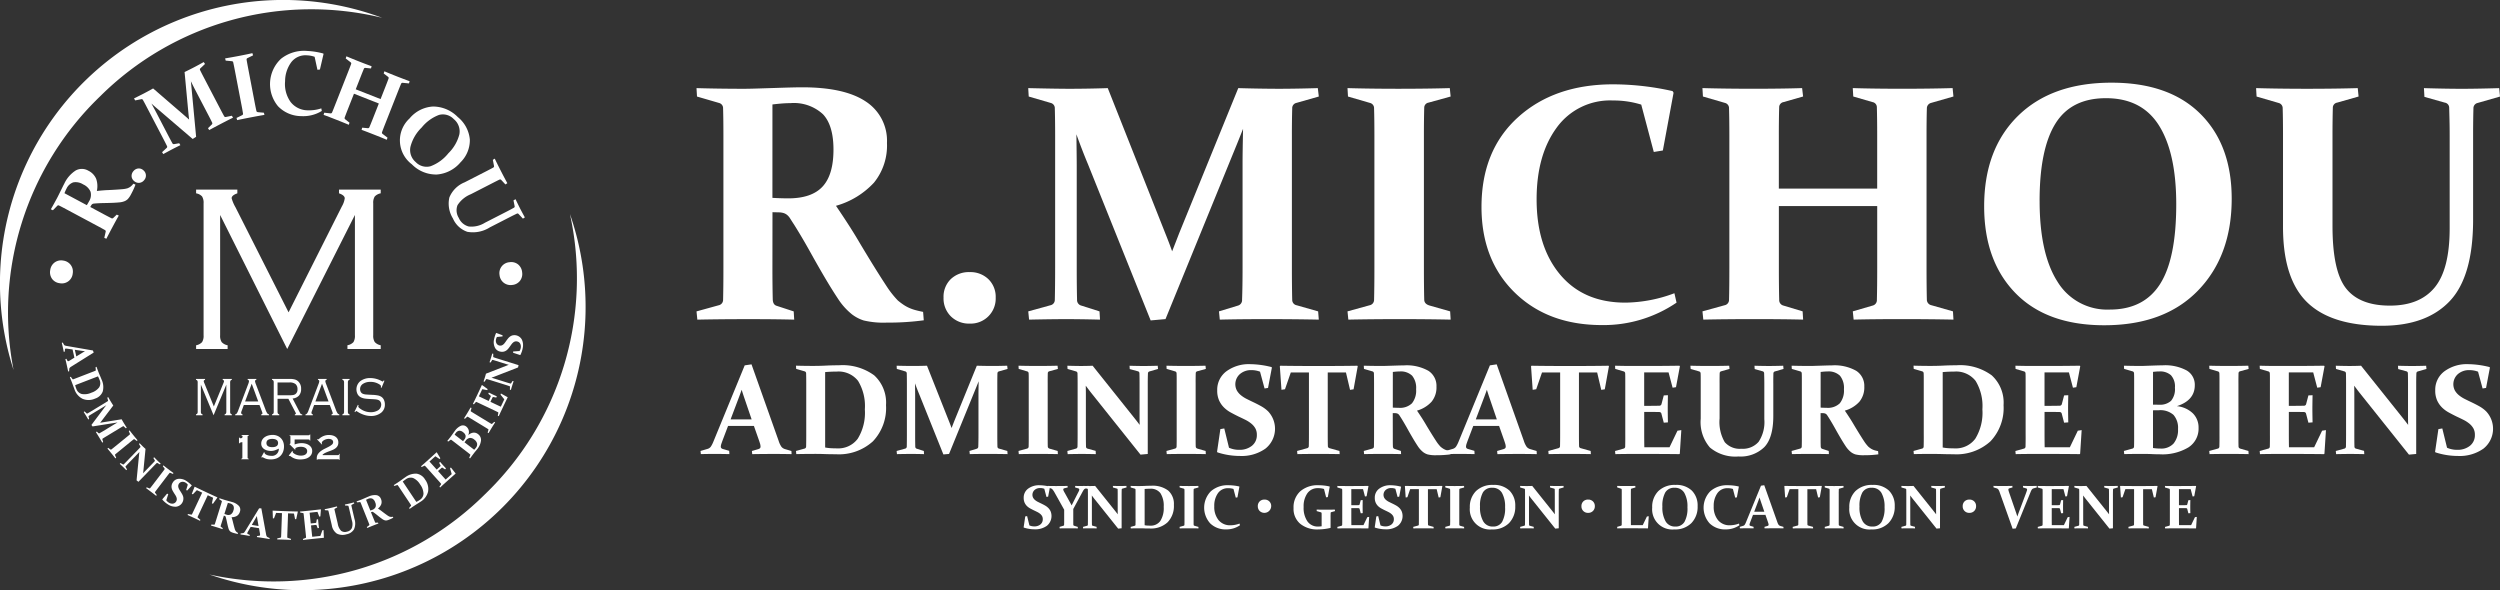 <svg xmlns="http://www.w3.org/2000/svg" width="377.102" height="89.019" viewBox="0 0 377.102 89.019">
  <rect x="0" y="0" width="377.102" height="89.019" fill="#333333" stroke="none"/>
  <g id="Logo" transform="translate(-2183.662 -909.744)">
    <g id="Groupe_36" data-name="Groupe 36" transform="translate(2183.662 909.744)">
      <g id="Groupe_31" data-name="Groupe 31" transform="translate(9.316 50.226)">
        <path id="Tracé_70" data-name="Tracé 70" d="M2254.041,1292.062l-.609-.088q-.179-.027-.288-.039a.521.521,0,0,0-.162,0,.107.107,0,0,0-.072.044.186.186,0,0,0-.023.094l-.021.307-.154.044q-.088-.438-.148-.711t-.154-.65l.147-.049.167.3a.306.306,0,0,0,.147.144,1.346,1.346,0,0,0,.26.069l3.977.686.12.314-3.366,2.107a1.04,1.04,0,0,0-.253.2.351.351,0,0,0-.067.2l-.022.314-.148.042q-.081-.408-.173-.819-.12-.544-.245-1.059l.146-.048.154.278a.214.214,0,0,0,.064.077.112.112,0,0,0,.087.009.582.582,0,0,0,.152-.065q.091-.052.237-.144l.521-.324Zm1.869.266q-.168-.02-.35-.045l-1.18-.17.223,1,1-.611Q2255.764,1292.411,2255.909,1292.328Z" transform="translate(-2252.409 -1289.573)" fill="#fff"/>
        <path id="Tracé_71" data-name="Tracé 71" d="M2261.689,1320.357q-.143-.37-.3-.76l.138-.07.255.344a.1.1,0,0,0,.119.043l.259-.1.314-.12,2.288-.884.261-.1.213-.088a.1.1,0,0,0,.068-.106l-.037-.428.144-.065q.144.406.285.774.12.31.245.589t.241.583a2.613,2.613,0,0,1,.165,1.788,1.808,1.808,0,0,1-1.151,1.065,2.363,2.363,0,0,1-1.881.039,2.467,2.467,0,0,1-1.238-1.457q-.116-.3-.2-.534C2261.823,1320.715,2261.761,1320.543,2261.689,1320.357Zm.506.438a2.219,2.219,0,0,0,.071.283c.029.09.061.18.1.27a1.185,1.185,0,0,0,.806.778,2.415,2.415,0,0,0,1.463-.193,2.365,2.365,0,0,0,1.179-.812,1.209,1.209,0,0,0,.046-1.14c-.063-.165-.139-.336-.225-.514Z" transform="translate(-2260.168 -1312.925)" fill="#fff"/>
        <path id="Tracé_72" data-name="Tracé 72" d="M2282.584,1355.087q.209.37.387.662c.106.174.233.376.383.607l-.125.1-.322-.3a.1.1,0,0,0-.125-.01q-.177.1-.44.26l-2.1,1.272q-.311.188-.521.323a.1.1,0,0,0-.038.12l.11.4-.125.09q-.221-.381-.5-.839t-.459-.74l.124-.093.275.247a.106.106,0,0,0,.135.008q.211-.117.521-.3l1.684-1.022q.137-.082.528-.31-.281.048-.583.095l-3.2.509-.165-.224,1.885-2.512q.159-.219.365-.473-.371.232-.489.3l-1.629.988q-.311.188-.512.318a.106.106,0,0,0-.053.126l.083.345-.126.088q-.181-.316-.32-.544t-.367-.587l.124-.093.311.293a.1.1,0,0,0,.125.022q.217-.124.527-.312l2.1-1.272q.264-.16.433-.27a.1.1,0,0,0,.049-.116l-.111-.415.13-.089q.254.443.387.662.182.3.382.607l-1.761,2.325q-.114.152-.219.28l.351-.062Z" transform="translate(-2273.553 -1342.068)" fill="#fff"/>
        <path id="Tracé_73" data-name="Tracé 73" d="M2304.91,1392.1l-.26.213-.208.174a.117.117,0,0,0-.017.149l.155.362-.114.1q-.263-.338-.59-.742t-.612-.74l.11-.109.348.248a.1.1,0,0,0,.126,0q.1-.075.217-.17l.263-.211,1.9-1.546.217-.178.176-.149a.1.1,0,0,0,.032-.121l-.167-.4.116-.106q.26.34.588.744t.615.738l-.112.111-.349-.249a.1.1,0,0,0-.122,0l-.188.147q-.1.079-.214.172Z" transform="translate(-2296.373 -1374.179)" fill="#fff"/>
        <path id="Tracé_74" data-name="Tracé 74" d="M2317.868,1406.564a.1.1,0,0,0-.02.131l.208.352-.105.121q-.292-.3-.484-.483t-.5-.476l.1-.121.375.205a.1.1,0,0,0,.126-.011q.178-.174.431-.435l1.709-1.76c.143-.147.26-.271.351-.371a.1.1,0,0,0,.018-.125l-.212-.373.1-.119q.3.309.466.47.216.211.419.39l-.317,3.265q-.019.2-.046.41c.1-.1.189-.2.281-.3l1.117-1.151q.208-.214.354-.373a.1.1,0,0,0,.007-.122l-.208-.351.107-.124q.3.3.486.489t.5.469l-.1.123-.384-.206a.1.1,0,0,0-.124.021q-.148.14-.362.36l-2.382,2.453-.278-.222.376-3.869q.019-.174.051-.41-.154.168-.287.3l-1.357,1.4Q2318.029,1406.389,2317.868,1406.564Z" transform="translate(-2308.216 -1386.47)" fill="#fff"/>
        <path id="Tracé_75" data-name="Tracé 75" d="M2348.026,1431.273c-.075.1-.142.187-.2.267s-.114.153-.161.218a.117.117,0,0,0,.018.149l.235.315-.087.128q-.334-.267-.747-.583-.428-.327-.769-.576l.081-.132.4.16a.1.1,0,0,0,.124-.026c.052-.064.109-.136.171-.216s.131-.169.206-.267l1.489-1.95c.063-.081.119-.156.169-.223l.136-.186a.1.1,0,0,0,0-.125l-.256-.346.088-.13q.333.27.747.585t.77.573l-.083.134-.4-.16a.1.1,0,0,0-.12.025l-.148.187q-.079.1-.169.218Z" transform="translate(-2333.588 -1407.781)" fill="#fff"/>
        <path id="Tracé_76" data-name="Tracé 76" d="M2368.141,1443.549a1.171,1.171,0,0,0-.323-.291.826.826,0,0,0-.57-.13.663.663,0,0,0-.553.6.819.819,0,0,0,.046.3,1.47,1.47,0,0,0,.143.3q.092.152.194.309c.075.116.148.238.218.365a1.632,1.632,0,0,1,.157.395,1.239,1.239,0,0,1-1.075,1.479,2,2,0,0,1-1.245-.353,3.543,3.543,0,0,1-.84-.729v-.033l.723-.855.179.075-.3.922a1.171,1.171,0,0,0,.365.346.951.951,0,0,0,.64.164.656.656,0,0,0,.483-.325.634.634,0,0,0,.1-.309.822.822,0,0,0-.046-.3,1.567,1.567,0,0,0-.147-.307q-.094-.152-.2-.311c-.074-.118-.146-.239-.216-.363a1.467,1.467,0,0,1-.155-.386,1.106,1.106,0,0,1,.158-.884,1.122,1.122,0,0,1,.875-.557,1.85,1.85,0,0,1,1.174.32,4.437,4.437,0,0,1,.807.667v.034l-.683.742-.158-.066Z" transform="translate(-2349.13 -1420.671)" fill="#fff"/>
        <path id="Tracé_77" data-name="Tracé 77" d="M2393.4,1456.2q-.491-.23-.94-.431l.051-.146.5.087a.1.1,0,0,0,.115-.055q.1-.206.258-.535l1.278-2.722-.8-.377-.6.621-.168-.048.416-1.076.03-.013q.68.333,1.307.627l.778.365q.627.294,1.326.608l.006.03-.663.933-.167-.048.18-.854-.805-.378-1.278,2.722q-.154.329-.247.54a.1.1,0,0,0,.033.125l.38.328-.057.143Q2393.87,1456.418,2393.4,1456.2Z" transform="translate(-2373.48 -1428.313)" fill="#fff"/>
        <path id="Tracé_78" data-name="Tracé 78" d="M2420.23,1467.884c-.037.117-.069.223-.1.316s-.053.179-.075.256a.113.113,0,0,0,.032.136l.275.2-.037.15q-.323-.111-.805-.26c-.344-.107-.649-.2-.92-.277l.031-.152.428.014a.1.1,0,0,0,.108-.066q.039-.117.086-.262c.031-.1.065-.2.1-.321l.729-2.342q.046-.147.083-.268c.023-.08.045-.154.063-.222a.1.1,0,0,0-.04-.119l-.358-.238.038-.152q.408.14.84.274.091.029.228.066l.332.092.3.083.188.055a2.148,2.148,0,0,1,1.054.605.871.871,0,0,1,.148.855,1.1,1.1,0,0,1-.451.635,1.526,1.526,0,0,1-.806.2q.133.441.2.709c.042.179.085.355.13.529s.087.328.125.463a1.709,1.709,0,0,0,.125.329q.04.061.077.108a.722.722,0,0,0,.084.087.751.751,0,0,0,.1.075c.036.023.078.047.124.073l-.034.153a4.956,4.956,0,0,1-.671-.164,1.6,1.6,0,0,1-.4-.166.714.714,0,0,1-.175-.174,1.217,1.217,0,0,1-.163-.354c-.04-.137-.079-.29-.119-.459s-.08-.348-.118-.536-.083-.376-.133-.563l-.037-.134a.275.275,0,0,0-.035-.084.189.189,0,0,0-.049-.051.33.33,0,0,0-.073-.037l-.123-.041Zm.385-1.237q.153.058.28.1a.831.831,0,0,0,.677-.02.989.989,0,0,0,.4-.6.942.942,0,0,0,.01-.689.8.8,0,0,0-.518-.379c-.045-.014-.094-.027-.147-.039s-.113-.024-.18-.037Z" transform="translate(-2396.082 -1439.353)" fill="#fff"/>
        <path id="Tracé_79" data-name="Tracé 79" d="M2452.922,1478.413l-.307.533q-.09.157-.142.253a.558.558,0,0,0-.06.151.108.108,0,0,0,.015.083.188.188,0,0,0,.078.056l.278.132-.016.159q-.439-.08-.716-.125c-.193-.031-.413-.063-.661-.1l.01-.155.341-.045a.307.307,0,0,0,.188-.083,1.348,1.348,0,0,0,.159-.216l2.106-3.443.336,0,.715,3.906a1.022,1.022,0,0,0,.092.31.355.355,0,0,0,.16.136l.284.136-.015.153q-.409-.075-.825-.142-.55-.088-1.074-.164l.01-.155.315-.04a.211.211,0,0,0,.1-.031.112.112,0,0,0,.041-.078.556.556,0,0,0,0-.164c-.01-.069-.025-.161-.046-.274l-.109-.6Zm.937-1.639c-.053.1-.11.2-.172.309l-.593,1.033,1.015.164-.2-1.157Q2453.883,1476.94,2453.86,1476.774Z" transform="translate(-2424.427 -1449.161)" fill="#fff"/>
        <path id="Tracé_80" data-name="Tracé 80" d="M2488.841,1482.52q-.542-.019-1.034-.027l-.01-.154.5-.118a.1.1,0,0,0,.083-.1c.01-.153.018-.351.027-.593l.107-3.005-.886-.032-.312.808-.173.022-.039-1.153.022-.024q.757.039,1.448.064l.858.031q.692.025,1.458.039l.018.025-.243,1.118-.174.021-.169-.856-.889-.032-.106,3.006q-.013.363-.015.594a.1.1,0,0,0,.08.1l.478.153,0,.154Q2489.361,1482.539,2488.841,1482.52Z" transform="translate(-2455.297 -1451.348)" fill="#fff"/>
        <path id="Tracé_81" data-name="Tracé 81" d="M2518.4,1476.954l.774-.081q.744-.078,1.541-.174l.024.022-.083,1.039-.163.042-.274-.723-1.185.125.17,1.625.166-.017q.266-.028.572-.066a.105.105,0,0,0,.1-.094l.066-.431.2-.03q.037.445.061.665t.078.654l-.2.036-.159-.42a.1.1,0,0,0-.1-.076q-.313.026-.582.055l-.162.017.11,1.05c.024.225.049.447.076.667l1.224-.129.3-.846.184-.047.047,1.152-.02.024q-.763.071-1.485.147l-.811.085q-.4.041-.813.095l-.032-.152.4-.156a.1.1,0,0,0,.073-.1c-.006-.082-.015-.173-.024-.275s-.021-.213-.033-.335l-.256-2.44q-.016-.153-.031-.278c-.01-.083-.02-.16-.029-.229a.1.1,0,0,0-.084-.094l-.423-.076-.026-.155Q2518.012,1476.994,2518.4,1476.954Z" transform="translate(-2481.647 -1450.095)" fill="#fff"/>
        <path id="Tracé_82" data-name="Tracé 82" d="M2545.062,1470.011q.419-.085.926-.2t.921-.227l.051.149-.364.2a.1.1,0,0,0-.057.108c.015.072.031.15.05.233s.039.172.061.269l.385,1.652a1.959,1.959,0,0,0,.51,1.074.978.978,0,0,0,.871.128,1.017,1.017,0,0,0,.737-.521,1.741,1.741,0,0,0,.021-1.138l-.394-1.691c-.022-.1-.044-.185-.066-.268s-.041-.16-.06-.231a.1.1,0,0,0-.1-.072l-.4-.018-.046-.156q.4-.081.692-.149.27-.063.675-.17l.051.149-.38.212a.1.1,0,0,0-.052.116c.013.069.03.144.048.226s.039.173.062.273l.354,1.523a2.171,2.171,0,0,1-.079,1.578,1.662,1.662,0,0,1-1.129.735,1.93,1.93,0,0,1-1.458-.111,1.9,1.9,0,0,1-.757-1.266l-.385-1.655q-.034-.15-.065-.272c-.02-.082-.039-.156-.057-.224a.1.1,0,0,0-.095-.082l-.428-.023Z" transform="translate(-2505.404 -1443.426)" fill="#fff"/>
        <path id="Tracé_83" data-name="Tracé 83" d="M2583.137,1464.3c.046.114.087.217.125.306s.071.172.1.246.063.089.11.085l.336-.022.066.14q-.321.118-.79.305-.5.2-.888.365l-.071-.137.34-.259a.1.1,0,0,0,.042-.119q-.043-.115-.1-.258c-.037-.095-.078-.2-.124-.313l-.911-2.278q-.056-.143-.1-.26l-.09-.212a.1.1,0,0,0-.107-.067l-.427.042-.067-.142q.405-.148.825-.316.089-.036.218-.093l.316-.138.284-.123.18-.075a2.156,2.156,0,0,1,1.2-.195.873.873,0,0,1,.654.571,1.1,1.1,0,0,1,.05.777,1.521,1.521,0,0,1-.5.665q.382.259.6.427t.435.328q.217.161.389.281a1.744,1.744,0,0,0,.3.177,1.315,1.315,0,0,0,.128.035.733.733,0,0,0,.121.015.805.805,0,0,0,.125-.005c.043-.005.091-.012.143-.022l.07.142a4.961,4.961,0,0,1-.625.3,1.579,1.579,0,0,1-.415.123.712.712,0,0,1-.245-.025,1.223,1.223,0,0,1-.349-.172q-.177-.122-.383-.281t-.43-.342c-.149-.121-.3-.24-.458-.354l-.113-.081a.286.286,0,0,0-.08-.042.206.206,0,0,0-.07-.009.329.329,0,0,0-.081.017l-.122.045Zm-.481-1.2q.155-.052.278-.1a.832.832,0,0,0,.513-.442.987.987,0,0,0-.067-.714.939.939,0,0,0-.427-.541.8.8,0,0,0-.641.033c-.044.018-.09.038-.14.062s-.1.052-.163.085Z" transform="translate(-2536.11 -1436.313)" fill="#fff"/>
        <path id="Tracé_84" data-name="Tracé 84" d="M2625.027,1441.76q-.331.22-.676.462l-.1-.119.28-.324a.1.1,0,0,0,.016-.125c-.044-.069-.094-.147-.149-.232l-.186-.281-1.362-2.041c-.057-.086-.109-.163-.156-.232s-.092-.132-.132-.189a.1.1,0,0,0-.118-.043l-.409.129-.095-.125q.364-.229.693-.448.276-.185.521-.366t.516-.363a2.615,2.615,0,0,1,1.709-.55,1.807,1.807,0,0,1,1.291.891,2.363,2.363,0,0,1,.448,1.827,2.468,2.468,0,0,1-1.152,1.526q-.267.178-.479.309T2625.027,1441.76Zm.317-.589a2.262,2.262,0,0,0,.261-.131q.122-.072.242-.152a1.185,1.185,0,0,0,.583-.956,2.417,2.417,0,0,0-.507-1.386,2.363,2.363,0,0,0-1.05-.974,1.211,1.211,0,0,0-1.122.2q-.22.147-.453.331Z" transform="translate(-2571.865 -1415.691)" fill="#fff"/>
        <path id="Tracé_85" data-name="Tracé 85" d="M2652.906,1414.788l.579-.52q.557-.5,1.147-1.045l.032,0,.542.891-.107.129-.646-.425-.887.795,1.091,1.217.124-.111q.2-.179.424-.389a.105.105,0,0,0,.022-.132l-.2-.388.145-.143q.292.339.44.5t.447.484l-.141.147-.375-.247a.1.1,0,0,0-.128,0q-.238.205-.44.386l-.122.109.7.786q.226.252.453.5l.917-.822-.252-.862.121-.146.714.906,0,.031q-.576.5-1.118.99l-.607.545q-.3.265-.6.554l-.114-.1.231-.36a.1.1,0,0,0,0-.127q-.08-.094-.18-.208l-.224-.252-1.638-1.826c-.068-.077-.131-.146-.188-.208s-.11-.119-.158-.169a.1.1,0,0,0-.123-.026l-.387.186-.112-.111Q2652.618,1415.047,2652.906,1414.788Z" transform="translate(-2598.1 -1395.221)" fill="#fff"/>
        <path id="Tracé_86" data-name="Tracé 86" d="M2681.6,1385.594q.273-.334.551-.695l.3-.423q.206-.288.287-.393a2.218,2.218,0,0,1,.915-.778.805.805,0,0,1,.813.127,1.057,1.057,0,0,1,.277,1.316,1.306,1.306,0,0,1,.758-.4.975.975,0,0,1,.729.214,1.084,1.084,0,0,1,.452.974,2.478,2.478,0,0,1-.589,1.318c-.072.094-.151.191-.235.291s-.186.226-.3.381q-.274.356-.524.7l-.131-.082.162-.4a.1.1,0,0,0-.025-.124q-.1-.078-.215-.172l-.266-.207-1.944-1.5-.222-.17q-.1-.076-.186-.137a.1.1,0,0,0-.125,0l-.347.253Zm2.373.036q.1-.122.185-.235a.8.8,0,0,0,.206-.578.887.887,0,0,0-.393-.542.809.809,0,0,0-.6-.217.793.793,0,0,0-.491.335c-.024.031-.051.068-.08.111s-.061.093-.093.148Zm.22.169,1.458,1.123a2.284,2.284,0,0,0,.243-.271.814.814,0,0,0,.2-.657,1.032,1.032,0,0,0-.429-.606.952.952,0,0,0-.682-.246.969.969,0,0,0-.617.43Q2684.28,1385.688,2684.2,1385.8Z" transform="translate(-2623.444 -1369.309)" fill="#fff"/>
        <path id="Tracé_87" data-name="Tracé 87" d="M2703.825,1365.532l.287.173.234.137a.118.118,0,0,0,.146-.033l.289-.267.136.072q-.231.36-.5.8-.281.46-.492.825l-.139-.067.117-.411a.1.1,0,0,0-.038-.121c-.069-.044-.147-.093-.233-.147l-.287-.176-2.1-1.276-.24-.145-.2-.116a.1.1,0,0,0-.125.01l-.317.29-.139-.074q.233-.359.5-.8t.489-.827l.142.068-.117.411a.1.1,0,0,0,.037.116l.2.128.234.145Z" transform="translate(-2639.545 -1352.134)" fill="#fff"/>
        <path id="Tracé_88" data-name="Tracé 88" d="M2710.387,1340.419l.334-.7q.321-.676.654-1.407l.032-.009.844.612-.049.161-.76-.143-.511,1.076,1.477.7.071-.15q.115-.242.241-.523a.107.107,0,0,0-.03-.13l-.334-.281.079-.187q.4.2.6.295t.6.274l-.073.19-.441-.083a.1.1,0,0,0-.119.05c-.093.187-.179.363-.256.526l-.07.148.954.452q.306.145.609.282l.527-1.112-.565-.7.056-.182,1.008.56.01.029q-.337.688-.648,1.345l-.35.737q-.171.358-.343.743l-.146-.052.074-.422a.1.1,0,0,0-.05-.116l-.248-.122-.3-.146-2.216-1.052c-.092-.044-.177-.084-.253-.119l-.21-.095a.1.1,0,0,0-.124.023l-.285.321-.146-.059Q2710.22,1340.77,2710.387,1340.419Z" transform="translate(-2648.013 -1330.452)" fill="#fff"/>
        <path id="Tracé_89" data-name="Tracé 89" d="M2725.96,1307.8a.1.1,0,0,0,.126-.041l.22-.344.155.039q-.133.394-.213.65c-.052.168-.119.39-.2.664l-.152-.031.014-.428a.1.1,0,0,0-.066-.108c-.158-.053-.351-.116-.583-.189l-2.342-.732c-.2-.061-.359-.109-.489-.146a.1.1,0,0,0-.119.04l-.238.358-.152-.038q.14-.408.209-.628.089-.288.159-.55l3.057-1.189c.123-.048.251-.1.387-.144-.137-.038-.268-.077-.393-.116l-1.53-.478q-.285-.089-.493-.147a.1.1,0,0,0-.112.049l-.22.344-.159-.04q.138-.4.217-.654t.193-.659l.155.032-.011.435a.1.1,0,0,0,.075.1c.127.046.289.1.484.161l3.264,1.02-.073.348-3.623,1.409q-.165.062-.389.14c.146.042.28.081.4.119l1.859.581Q2725.732,1307.736,2725.96,1307.8Z" transform="translate(-2658.301 -1300.178)" fill="#fff"/>
        <path id="Tracé_90" data-name="Tracé 90" d="M2733.772,1280.989a1.18,1.18,0,0,0-.148.409.828.828,0,0,0,.095.577.664.664,0,0,0,.766.286.849.849,0,0,0,.261-.155,1.5,1.5,0,0,0,.226-.247q.106-.142.213-.3c.08-.114.166-.227.257-.34a1.612,1.612,0,0,1,.307-.294,1.151,1.151,0,0,1,.385-.182,1.282,1.282,0,0,1,1.39.62,2,2,0,0,1,.142,1.286,3.537,3.537,0,0,1-.358,1.054l-.03.013-1.065-.348v-.193l.968-.069a1.168,1.168,0,0,0,.183-.468.953.953,0,0,0-.089-.654.657.657,0,0,0-.484-.325.634.634,0,0,0-.326.019.828.828,0,0,0-.264.158,1.54,1.54,0,0,0-.229.251q-.106.144-.214.3-.123.17-.254.337a1.485,1.485,0,0,1-.3.289,1.147,1.147,0,0,1-.382.178,1.164,1.164,0,0,1-.5.009,1.121,1.121,0,0,1-.846-.6,1.849,1.849,0,0,1-.146-1.208,4.438,4.438,0,0,1,.314-1l.031-.014.945.352v.172Z" transform="translate(-2668.131 -1280.383)" fill="#fff"/>
      </g>
      <g id="Groupe_32" data-name="Groupe 32" transform="translate(7.548 7.678)">
        <path id="Tracé_91" data-name="Tracé 91" d="M2239.386,1201.079a1.685,1.685,0,0,1,.65-1.143,1.643,1.643,0,0,1,1.289-.3,1.684,1.684,0,0,1,1.157.664,1.663,1.663,0,0,1,.3,1.286,1.65,1.65,0,0,1-1.968,1.468,1.659,1.659,0,0,1-1.146-.654A1.719,1.719,0,0,1,2239.386,1201.079Z" transform="translate(-2239.359 -1168.012)" fill="#fff"/>
        <path id="Tracé_92" data-name="Tracé 92" d="M2248.188,1104.586q.357.191.642.34t.521.267a.248.248,0,0,0,.306-.013l.534-.511.308.141q-.371.652-.895,1.629-.557,1.043-.977,1.869l-.314-.129.207-.917a.225.225,0,0,0-.1-.26q-.235-.133-.528-.294t-.651-.352l-4.749-2.54c-.2-.107-.38-.2-.544-.287s-.314-.162-.452-.23a.219.219,0,0,0-.273.038l-.66.674-.313-.145q.47-.822.939-1.7.1-.185.236-.464l.336-.679q.179-.364.3-.608t.2-.382a4.722,4.722,0,0,1,1.741-2.023,1.914,1.914,0,0,1,1.905.035,2.409,2.409,0,0,1,1.183,1.234,3.357,3.357,0,0,1,.1,1.822q1.007-.106,1.61-.131t1.195-.062q.59-.036,1.05-.078a3.888,3.888,0,0,0,.761-.133,2.783,2.783,0,0,0,.265-.123,1.581,1.581,0,0,0,.223-.145,1.793,1.793,0,0,0,.2-.186c.066-.07.135-.149.208-.238l.317.139a10.72,10.72,0,0,1-.631,1.38,3.482,3.482,0,0,1-.523.793,1.566,1.566,0,0,1-.447.305,2.661,2.661,0,0,1-.83.2q-.467.045-1.04.068t-1.206.033q-.634.01-1.27.053l-.3.025a.6.6,0,0,0-.194.042.456.456,0,0,0-.13.084.728.728,0,0,0-.111.143l-.14.247Zm-2.509-1.342q.187-.306.324-.562a1.828,1.828,0,0,0,.236-1.468,2.171,2.171,0,0,0-1.121-1.106,2.066,2.066,0,0,0-1.48-.305,1.754,1.754,0,0,0-1.032.962q-.073.137-.146.3c-.049.109-.1.234-.154.374Z" transform="translate(-2240.129 -1079.973)" fill="#fff"/>
        <path id="Tracé_93" data-name="Tracé 93" d="M2330.407,1097.642a1.058,1.058,0,0,1,.714-.389,1,1,0,0,1,.772.268,1.024,1.024,0,0,1,.113,1.5,1.052,1.052,0,0,1-.732.4,1.033,1.033,0,0,1-.773-.273,1.009,1.009,0,0,1-.382-.721A1.073,1.073,0,0,1,2330.407,1097.642Z" transform="translate(-2317.818 -1079.517)" fill="#fff"/>
        <path id="Tracé_94" data-name="Tracé 94" d="M2340.468,980.331q.839-.408,1.5-.755.593-.31,1.383-.753l.2.287-.7.662a.217.217,0,0,0-.041.273q.194.4.507,1l2.494,4.775q.369.707.634,1.186a.223.223,0,0,0,.259.1l.894-.185.18.287q-.866.429-1.908.974-1.013.529-1.686.9L2344,988.8l.58-.569a.233.233,0,0,0,.037-.294q-.227-.477-.6-1.183l-2-3.834q-.163-.311-.6-1.2.064.622.125,1.292l.666,7.086-.515.329-5.239-4.484q-.458-.379-.986-.865.456.845.6,1.114L2338,989.9q.37.707.626,1.168a.232.232,0,0,0,.268.134l.768-.134.174.29q-.716.351-1.238.623t-1.338.722l-.187-.284.687-.641a.222.222,0,0,0,.064-.27q-.241-.492-.61-1.2l-2.494-4.774q-.312-.6-.531-.988a.219.219,0,0,0-.247-.123l-.925.186-.178-.3q1.007-.5,1.5-.755.683-.357,1.383-.753l4.847,4.186q.315.269.583.519-.04-.368-.086-.778Z" transform="translate(-2320.174 -977.14)" fill="#fff"/>
        <path id="Tracé_95" data-name="Tracé 95" d="M2438.685,976.361q.076.4.142.723t.122.582q.04.171.271.189l.861.076.083.328q-.926.157-2.048.372-1.161.223-2.067.417l-.1-.326.842-.416a.224.224,0,0,0,.14-.24c-.03-.178-.064-.376-.1-.6s-.085-.462-.136-.727l-1.015-5.29c-.042-.221-.082-.422-.119-.6s-.072-.346-.106-.5a.219.219,0,0,0-.2-.188l-.939-.088-.084-.335q.927-.15,2.049-.366,1.155-.221,2.066-.424l.1.332-.843.416a.212.212,0,0,0-.134.232c.026.16.056.332.089.516s.069.382.11.595Z" transform="translate(-2407.822 -968.608)" fill="#fff"/>
        <path id="Tracé_96" data-name="Tracé 96" d="M2491.736,969.211l-.374.044-.426-1.961a3.817,3.817,0,0,0-1.146-.221,2.7,2.7,0,0,0-2.359,1.014,4.847,4.847,0,0,0-.948,2.89,4.644,4.644,0,0,0,.824,3.122,3.3,3.3,0,0,0,2.619,1.268,5.854,5.854,0,0,0,2.022-.295l.07.389a5.307,5.307,0,0,1-3.093.781,4.891,4.891,0,0,1-3.508-1.49,5.227,5.227,0,0,1,.454-7.164,5.586,5.586,0,0,1,3.956-1.176,11.172,11.172,0,0,1,2.418.386l.037.07Z" transform="translate(-2451.027 -966.404)" fill="#fff"/>
        <path id="Tracé_97" data-name="Tracé 97" d="M2548.426,978.064l-.919,2.333q-.292.742-.476,1.244a.228.228,0,0,0,.077.284l.643.507-.1.322q-.772-.326-1.835-.745-1.088-.428-1.969-.754l.092-.327.934.1a.223.223,0,0,0,.247-.128q.212-.5.5-1.246l1.974-5.012q.248-.629.4-1.049a.218.218,0,0,0-.069-.267l-.746-.577.107-.328q.864.369,1.927.788,1.094.431,1.872.708l-.089.336-.832-.081a.214.214,0,0,0-.241.131q-.191.448-.431,1.058l-.8,2.037,3.748,1.476.8-2.037q.24-.61.406-1.068a.214.214,0,0,0-.087-.26l-.651-.5.107-.328q.789.34,1.877.768,1.062.418,1.927.73l-.095.333-.952-.092a.229.229,0,0,0-.239.146q-.176.41-.423,1.039l-1.974,5.011q-.292.742-.48,1.256a.234.234,0,0,0,.1.264l.726.555-.105.322q-.891-.373-1.979-.8-1.063-.419-1.824-.7l.092-.327.841.077a.229.229,0,0,0,.25-.156q.208-.492.5-1.234l.919-2.333Z" transform="translate(-2502.581 -971.606)" fill="#fff"/>
        <path id="Tracé_98" data-name="Tracé 98" d="M2637.974,1036.722a5.177,5.177,0,0,1-3.557,1.843,5.1,5.1,0,0,1-3.792-1.543,4.5,4.5,0,0,1-.339-6.916,4.952,4.952,0,0,1,3.521-1.794,5.233,5.233,0,0,1,3.746,1.583,4.942,4.942,0,0,1,1.822,3.4A4.679,4.679,0,0,1,2637.974,1036.722Zm-5.862-5.247a6.182,6.182,0,0,0-1.7,2.933,2.383,2.383,0,0,0,.807,2.292,2.27,2.27,0,0,0,2.22.622,6.227,6.227,0,0,0,2.7-1.963,6.107,6.107,0,0,0,1.656-2.85,2.385,2.385,0,0,0-.845-2.3,2.252,2.252,0,0,0-2.233-.629A6.131,6.131,0,0,0,2632.113,1031.475Z" transform="translate(-2576.052 -1019.921)" fill="#fff"/>
        <path id="Tracé_99" data-name="Tracé 99" d="M2689.906,1086.3q.4.848.925,1.865.536,1.047.973,1.84l-.291.188-.623-.668a.211.211,0,0,0-.261-.064q-.22.1-.47.23c-.168.083-.347.174-.54.273l-3.314,1.7a4.3,4.3,0,0,0-2.017,1.657,2.146,2.146,0,0,0,.191,1.922,2.233,2.233,0,0,0,1.5,1.292,3.826,3.826,0,0,0,2.435-.561l3.392-1.739q.289-.148.535-.282l.46-.251a.21.21,0,0,0,.1-.249l-.172-.854.31-.181q.385.812.685,1.4.278.541.72,1.347l-.291.187-.654-.7a.219.219,0,0,0-.275-.049q-.208.1-.456.222t-.549.277l-3.055,1.566a4.766,4.766,0,0,1-3.4.67,3.647,3.647,0,0,1-2.168-2.014,4.239,4.239,0,0,1-.539-3.164,4.16,4.16,0,0,1,2.3-2.285l3.32-1.7c.2-.1.382-.2.545-.283s.312-.166.447-.24a.218.218,0,0,0,.124-.246l-.178-.927Z" transform="translate(-2622.823 -1070.05)" fill="#fff"/>
        <path id="Tracé_100" data-name="Tracé 100" d="M2743.02,1203.043a1.686,1.686,0,0,1-.324,1.275,1.644,1.644,0,0,1-1.165.627,1.682,1.682,0,0,1-1.292-.334,1.664,1.664,0,0,1-.627-1.161,1.649,1.649,0,0,1,1.509-1.936,1.658,1.658,0,0,1,1.279.328A1.718,1.718,0,0,1,2743.02,1203.043Z" transform="translate(-2671.807 -1169.641)" fill="#fff"/>
      </g>
      <g id="Groupe_33" data-name="Groupe 33" transform="translate(36.047 65.527)">
        <path id="Tracé_101" data-name="Tracé 101" d="M2450.007,1397.494a.2.2,0,0,0,.121-.038.184.184,0,0,0,.052-.155V1395c-.032,0-.071,0-.114.007a.805.805,0,0,0-.127.024.455.455,0,0,0-.114.048.168.168,0,0,0-.072.086h-.083v-.869h.083a.087.087,0,0,0,.062.086.324.324,0,0,0,.117.024.282.282,0,0,0,.2-.072.23.23,0,0,0,.079-.176q0-.1-.045-.124a.353.353,0,0,0-.121-.041v-.083h1.117v.083a.378.378,0,0,0-.138.048.113.113,0,0,0-.055.1v3.159a.177.177,0,0,0,.055.155.212.212,0,0,0,.124.038v.083h-1.138Z" transform="translate(-2449.669 -1393.824)" fill="#fff"/>
        <path id="Tracé_102" data-name="Tracé 102" d="M2474.87,1396.507l.083.041a.425.425,0,0,0,.01.083.2.2,0,0,0,.038.083.6.6,0,0,0,.186.155,1.312,1.312,0,0,0,.252.107,1.576,1.576,0,0,0,.272.059,1.977,1.977,0,0,0,.249.017,1.024,1.024,0,0,0,1.145-1.083,5.21,5.21,0,0,1-.58.248,1.789,1.789,0,0,1-.607.1,2.207,2.207,0,0,1-.51-.062,1.573,1.573,0,0,1-.472-.193,1.1,1.1,0,0,1-.345-.338.891.891,0,0,1-.134-.5,1.108,1.108,0,0,1,.155-.6,1.326,1.326,0,0,1,.4-.41,1.8,1.8,0,0,1,.555-.238,2.538,2.538,0,0,1,.611-.076,1.827,1.827,0,0,1,.693.128,1.581,1.581,0,0,1,.893.907,1.9,1.9,0,0,1,.124.7,2.22,2.22,0,0,1-.141.811,1.768,1.768,0,0,1-.4.621,1.739,1.739,0,0,1-.624.393,2.308,2.308,0,0,1-.81.134,2.675,2.675,0,0,1-.528-.044,1.749,1.749,0,0,1-.362-.111q-.145-.066-.235-.117a.317.317,0,0,0-.145-.052.212.212,0,0,0-.131.041l-.055-.048Zm1.248-2.007a1.687,1.687,0,0,0-.324.031.894.894,0,0,0-.283.1.547.547,0,0,0-.2.193.659.659,0,0,0,0,.6.544.544,0,0,0,.2.193.9.9,0,0,0,.283.1,1.711,1.711,0,0,0,.648,0,.9.9,0,0,0,.282-.1.544.544,0,0,0,.2-.193.657.657,0,0,0,0-.6.547.547,0,0,0-.2-.193.9.9,0,0,0-.282-.1A1.692,1.692,0,0,0,2476.118,1394.5Z" transform="translate(-2471.097 -1393.824)" fill="#fff"/>
        <path id="Tracé_103" data-name="Tracé 103" d="M2505.6,1395.84a.3.3,0,0,1,0,.034.2.2,0,0,0,0,.042.278.278,0,0,0,.114.193,1.237,1.237,0,0,0,.29.19,2.008,2.008,0,0,0,.4.141,1.726,1.726,0,0,0,.759.024,1.01,1.01,0,0,0,.3-.107.654.654,0,0,0,.228-.207.561.561,0,0,0,.09-.324.538.538,0,0,0-.093-.328.681.681,0,0,0-.234-.2,1.044,1.044,0,0,0-.314-.107,1.869,1.869,0,0,0-.331-.031q-.069,0-.207.014a1.664,1.664,0,0,0-.276.052.9.9,0,0,0-.238.1.189.189,0,0,0-.1.166.135.135,0,0,0,.021.069l-.042.055-.855-.842a1.238,1.238,0,0,0,.114-.093.137.137,0,0,0,.031-.1v-.952c0-.083-.044-.124-.131-.124v-.083h2.834a.471.471,0,0,0,.142-.021.1.1,0,0,0,.066-.1h.083v.931h-.083c0-.078-.022-.126-.066-.145a.365.365,0,0,0-.142-.028h-2.069v.752a3.491,3.491,0,0,1,.521-.148,2.77,2.77,0,0,1,.548-.052,2.4,2.4,0,0,1,.548.066,1.672,1.672,0,0,1,.511.21,1.207,1.207,0,0,1,.376.369.963.963,0,0,1,.145.535,1.057,1.057,0,0,1-.169.607,1.339,1.339,0,0,1-.431.4,1.745,1.745,0,0,1-.579.214,3.371,3.371,0,0,1-.614.059,2.474,2.474,0,0,1-.645-.072,2.207,2.207,0,0,1-.459-.176,1.873,1.873,0,0,1-.317-.2.234.234,0,0,0-.138-.073l-.041,0-.062.01-.083-.069.545-.717Z" transform="translate(-2497.496 -1393.295)" fill="#fff"/>
        <path id="Tracé_104" data-name="Tracé 104" d="M2539.693,1397.666h-.083c0-.051-.022-.078-.066-.083a1.314,1.314,0,0,0-.142-.007h-2.9a.6.6,0,0,0-.124.01c-.032.007-.048.031-.048.072h-.083v-.248a1.071,1.071,0,0,1,.183-.628,1.94,1.94,0,0,1,.459-.462,3.781,3.781,0,0,1,.593-.352q.318-.152.593-.3a2.515,2.515,0,0,0,.459-.307.48.48,0,0,0,.183-.373.4.4,0,0,0-.066-.238.511.511,0,0,0-.169-.152.7.7,0,0,0-.228-.079,1.441,1.441,0,0,0-.241-.021,1.279,1.279,0,0,0-.29.041,1.43,1.43,0,0,0-.331.124,1.091,1.091,0,0,0-.272.2.356.356,0,0,0-.114.259.308.308,0,0,0,.017.089.147.147,0,0,0,.045.076l-.069.048-.71-.759.069-.048.055.027a.137.137,0,0,0,.063.014c.027,0,.078-.034.151-.1a2.163,2.163,0,0,1,.3-.228,2.379,2.379,0,0,1,.483-.228,2.055,2.055,0,0,1,.69-.1,2.128,2.128,0,0,1,.514.062,1.364,1.364,0,0,1,.448.2,1.031,1.031,0,0,1,.317.345,1.015,1.015,0,0,1,.121.514,1.057,1.057,0,0,1-.124.538,1.172,1.172,0,0,1-.328.362,2.136,2.136,0,0,1-.459.252c-.169.069-.344.137-.521.2s-.347.137-.51.21a1.592,1.592,0,0,0-.431.283v.069h2.276a.361.361,0,0,0,.142-.028c.043-.018.066-.074.066-.166h.083Z" transform="translate(-2524.512 -1393.824)" fill="#fff"/>
      </g>
      <g id="Groupe_34" data-name="Groupe 34" transform="translate(29.577 28.602)">
        <path id="Tracé_105" data-name="Tracé 105" d="M2415.674,1144.852l-10.12-20.218v18.138a1.764,1.764,0,0,0,.23,1.031,1.6,1.6,0,0,0,.9.485v.564h-4.755v-.564a1.64,1.64,0,0,0,.9-.476,1.771,1.771,0,0,0,.229-1.039v-19.886a1.819,1.819,0,0,0-.229-1.049,1.539,1.539,0,0,0-.9-.467v-.563h6.221v.563q-.861.3-.861.74a5.687,5.687,0,0,0,.579,1.356l8.01,15.85,8.046-15.991a3.285,3.285,0,0,0,.425-1.2q0-.458-.864-.758v-.563h6.291v.563a1.639,1.639,0,0,0-.9.476,1.762,1.762,0,0,0-.229,1.039v19.886a1.77,1.77,0,0,0,.229,1.031,1.606,1.606,0,0,0,.9.484v.564h-5.019v-.564a1.6,1.6,0,0,0,.907-.476,1.819,1.819,0,0,0,.221-1.04v-18.138Z" transform="translate(-2401.926 -1120.808)" fill="#fff"/>
      </g>
      <g id="Groupe_35" data-name="Groupe 35" transform="translate(29.563 57.04)">
        <path id="Tracé_106" data-name="Tracé 106" d="M2404.471,1337.014l-1.918-4.619v4.066a.577.577,0,0,0,.052.286.359.359,0,0,0,.205.135v.132h-.994v-.132a.357.357,0,0,0,.205-.135.577.577,0,0,0,.052-.286v-4.373a.575.575,0,0,0-.052-.289.362.362,0,0,0-.205-.132v-.132h1.369v.132c-.135.049-.2.121-.2.215a1.291,1.291,0,0,0,.1.308l1.426,3.5,1.434-3.5a1.1,1.1,0,0,0,.1-.308c0-.095-.068-.166-.2-.215v-.132h1.381v.132a.356.356,0,0,0-.205.135.577.577,0,0,0-.052.286v4.373a.577.577,0,0,0,.052.286.356.356,0,0,0,.205.135v.132h-1.091v-.132a.354.354,0,0,0,.205-.135.574.574,0,0,0,.053-.286V1332.4Z" transform="translate(-2401.817 -1331.418)" fill="#fff"/>
        <path id="Tracé_107" data-name="Tracé 107" d="M2449.092,1335.473h-2.365l-.34.92a.827.827,0,0,0-.064.255q0,.166.21.235v.132h-1.111v-.132a.41.41,0,0,0,.251-.154,2,2,0,0,0,.216-.458l1.493-3.943a1.569,1.569,0,0,0,.125-.45c0-.114-.067-.184-.2-.21v-.132h1.308v.132q-.2.054-.2.21a2.443,2.443,0,0,0,.161.524l1.433,3.791a2.454,2.454,0,0,0,.25.519.414.414,0,0,0,.266.171v.132h-1.173v-.132q.188-.049.188-.166a1.466,1.466,0,0,0-.1-.323Zm-.188-.533-.985-2.686-1,2.686Z" transform="translate(-2439.513 -1331.418)" fill="#fff"/>
        <path id="Tracé_108" data-name="Tracé 108" d="M2487.3,1334.534v1.927a.577.577,0,0,0,.052.286.358.358,0,0,0,.205.135v.132h-1.091v-.132a.346.346,0,0,0,.207-.135.589.589,0,0,0,.051-.286v-4.373a.572.572,0,0,0-.053-.289.359.359,0,0,0-.205-.132v-.132h2.677a2.908,2.908,0,0,1,.743.078,1.251,1.251,0,0,1,.5.264,1.463,1.463,0,0,1,.467,1.174,1.439,1.439,0,0,1-.326,1,1.459,1.459,0,0,1-.958.438l1.131,2.182a.429.429,0,0,0,.118.152.549.549,0,0,0,.208.063v.132h-1.116v-.132c.105-.026.157-.067.157-.122a.691.691,0,0,0-.093-.235l-1.037-1.991Zm0-.533h1.715a3.89,3.89,0,0,0,.621-.036.9.9,0,0,0,.352-.135.838.838,0,0,0,.318-.749.971.971,0,0,0-.3-.773,1.414,1.414,0,0,0-.929-.24h-1.78Z" transform="translate(-2474.997 -1331.418)" fill="#fff"/>
        <path id="Tracé_109" data-name="Tracé 109" d="M2527.356,1335.473h-2.365l-.34.92a.827.827,0,0,0-.064.255q0,.166.21.235v.132h-1.111v-.132a.409.409,0,0,0,.251-.154,1.972,1.972,0,0,0,.216-.458l1.493-3.943a1.572,1.572,0,0,0,.125-.45q0-.171-.2-.21v-.132h1.308v.132q-.2.054-.2.21a2.435,2.435,0,0,0,.161.524l1.433,3.791a2.43,2.43,0,0,0,.25.519.412.412,0,0,0,.266.171v.132h-1.173v-.132c.125-.033.188-.088.188-.166a1.5,1.5,0,0,0-.1-.323Zm-.188-.533-.985-2.686-1,2.686Z" transform="translate(-2507.172 -1331.418)" fill="#fff"/>
        <path id="Tracé_110" data-name="Tracé 110" d="M2564.989,1336.461v-4.373a.575.575,0,0,0-.052-.289.36.36,0,0,0-.205-.132v-.132h1.091v.132a.362.362,0,0,0-.205.132.575.575,0,0,0-.052.289v4.373a.577.577,0,0,0,.052.286.357.357,0,0,0,.205.135v.132h-1.091v-.132a.355.355,0,0,0,.205-.135A.577.577,0,0,0,2564.989,1336.461Z" transform="translate(-2542.654 -1331.418)" fill="#fff"/>
        <path id="Tracé_111" data-name="Tracé 111" d="M2582.839,1331.07l-.443,1.067-.1-.059a1.753,1.753,0,0,0,.021-.2c0-.078-.088-.173-.262-.284a2.423,2.423,0,0,0-1.353-.362,1.959,1.959,0,0,0-1.086.289.926.926,0,0,0-.447.817.8.8,0,0,0,.113.423.623.623,0,0,0,.3.266,1.5,1.5,0,0,0,.411.1q.221.024.95.059a5.631,5.631,0,0,1,.919.093,1.506,1.506,0,0,1,.534.22,1.084,1.084,0,0,1,.375.467,1.624,1.624,0,0,1,.136.668,1.528,1.528,0,0,1-.511,1.208,2.387,2.387,0,0,1-1.626.533,3.262,3.262,0,0,1-1.049-.186,4.134,4.134,0,0,1-1.02-.509.194.194,0,0,0-.1-.049c-.04,0-.1.057-.181.171l-.093-.073.511-1.042.1.069c-.009.039-.014.065-.017.078a.52.52,0,0,0-.02.127q0,.137.41.4a2.622,2.622,0,0,0,1.437.445,2.087,2.087,0,0,0,1.131-.284,1.03,1.03,0,0,0,.476-.856.815.815,0,0,0-.109-.421.614.614,0,0,0-.286-.264,1.512,1.512,0,0,0-.368-.1q-.2-.029-.767-.054-.664-.034-.95-.081a2.184,2.184,0,0,1-.54-.159,1.15,1.15,0,0,1-.52-.46,1.6,1.6,0,0,1,.391-2.011,2.437,2.437,0,0,1,1.525-.46,3.558,3.558,0,0,1,1.7.46.726.726,0,0,0,.149.063q.064,0,.153-.181Z" transform="translate(-2554.415 -1330.669)" fill="#fff"/>
      </g>
      <path id="Tracé_112" data-name="Tracé 112" d="M2198.755,924.283a45.171,45.171,0,0,1,42.565-11.849,42.726,42.726,0,0,0-55.611,53.116A45.229,45.229,0,0,1,2198.755,924.283Z" transform="translate(-2183.662 -909.744)" fill="#fff"/>
      <path id="Tracé_113" data-name="Tracé 113" d="M2458.318,1190.267a45.172,45.172,0,0,0,12.825-42.282,42.726,42.726,0,0,1-54.382,54.375A45.229,45.229,0,0,0,2458.318,1190.267Z" transform="translate(-2385.174 -1115.701)" fill="#fff"/>
    </g>
    <path id="Tracé_114" data-name="Tracé 114" d="M3326.223,1450.393a1.73,1.73,0,0,0-.635-.114,1.23,1.23,0,0,0-.82.283.982.982,0,0,0-.225,1.192,1.227,1.227,0,0,0,.292.342,2.223,2.223,0,0,0,.417.27q.236.119.487.238.279.133.562.29a2.421,2.421,0,0,1,.507.374,1.719,1.719,0,0,1,.363.518,1.9,1.9,0,0,1-.56,2.188,2.975,2.975,0,0,1-1.845.53,5.263,5.263,0,0,1-1.631-.26l-.028-.041.242-1.644.283-.046.343,1.4a1.736,1.736,0,0,0,.73.151,1.413,1.413,0,0,0,.934-.295.973.973,0,0,0,.354-.788.945.945,0,0,0-.109-.473,1.227,1.227,0,0,0-.3-.347,2.27,2.27,0,0,0-.425-.271q-.238-.119-.493-.238-.279-.137-.558-.288a2.239,2.239,0,0,1-.5-.365,1.709,1.709,0,0,1-.356-.514,1.74,1.74,0,0,1-.137-.724,1.666,1.666,0,0,1,.667-1.388,2.749,2.749,0,0,1,1.731-.516,6.6,6.6,0,0,1,1.539.21l.027.041-.278,1.47-.252.041Z" transform="translate(-985.038 -466.919)" fill="#fff"/>
    <path id="Tracé_115" data-name="Tracé 115" d="M3353.416,1453.566l.876-1.745q.124-.228.2-.388a.668.668,0,0,0,.074-.26c0-.092-.069-.155-.206-.192l-.411-.11-.014-.242c.338.012.692.018,1.064.018q.508,0,1-.018l.022.233-.484.142a.54.54,0,0,0-.253.162,1.731,1.731,0,0,0-.18.271l-1.444,2.672v1.48q0,.274,0,.5t.007.4c0,.079.057.132.16.16l.511.16.014.228c-.394-.009-.847-.014-1.362-.014s-.989,0-1.379.014l-.022-.228.566-.169a.152.152,0,0,0,.124-.141q0-.183.009-.409c0-.151,0-.318,0-.5v-1.37l-1.484-2.658a2.91,2.91,0,0,0-.277-.4.607.607,0,0,0-.285-.176l-.438-.124-.018-.233q.451.018,1.283.018.913,0,1.73-.018l.023.233-.466.114a.355.355,0,0,0-.155.066.142.142,0,0,0-.05.112.569.569,0,0,0,.064.233,3.375,3.375,0,0,0,.178.324Z" transform="translate(-1008.105 -467.589)" fill="#fff"/>
    <path id="Tracé_116" data-name="Tracé 116" d="M3390.512,1456.48a.15.15,0,0,0,.115.16l.584.16.014.237q-.616-.014-1.014-.014c-.261,0-.6,0-1.027.014l-.023-.228.612-.169a.151.151,0,0,0,.123-.141q.009-.37.009-.909v-3.64q0-.457-.009-.758a.148.148,0,0,0-.109-.151l-.612-.178-.014-.233c.426.012.754.018.982.018.3,0,.582-.006.85-.018l3.038,3.8q.182.229.374.484c-.006-.21-.009-.413-.009-.607v-2.379q0-.443-.009-.763a.143.143,0,0,0-.119-.137l-.584-.16-.014-.242q.63.018,1.022.018t1.019-.018l.022.233-.621.178a.147.147,0,0,0-.109.151q-.014.3-.014.758v5.074l-.525.05-3.6-4.508q-.16-.205-.37-.489c.007.225.009.432.009.621v2.891Q3390.5,1456.128,3390.512,1456.48Z" transform="translate(-1042.14 -467.589)" fill="#fff"/>
    <path id="Tracé_117" data-name="Tracé 117" d="M3443.415,1456.848q-.59,0-1.215.014l-.022-.228.611-.169a.15.15,0,0,0,.124-.142q0-.182.007-.409t0-.5v-3.64c0-.152,0-.291,0-.416s0-.239-.007-.342a.148.148,0,0,0-.109-.151l-.613-.178-.013-.233q.639.018,1.224.018.493,0,.945-.023c.3-.015.613-.023.937-.023a3.877,3.877,0,0,1,2.562.728,2.678,2.678,0,0,1,.858,2.163,3.508,3.508,0,0,1-.952,2.624,3.662,3.662,0,0,1-2.678.934c-.317,0-.6,0-.845-.014S3443.71,1456.848,3443.415,1456.848Zm.877-.466a3.32,3.32,0,0,0,.429.053q.21.011.425.011a1.756,1.756,0,0,0,1.507-.7,3.582,3.582,0,0,0,.516-2.128,3.506,3.506,0,0,0-.493-2.067,1.8,1.8,0,0,0-1.552-.673q-.393,0-.832.037Z" transform="translate(-1087.972 -467.413)" fill="#fff"/>
    <path id="Tracé_118" data-name="Tracé 118" d="M3498.789,1455.589c0,.183,0,.349,0,.5s0,.283.007.4q0,.119.155.16l.562.16.014.228c-.423-.009-.893-.014-1.407-.014q-.8,0-1.425.014l-.022-.228.611-.169a.151.151,0,0,0,.124-.141q0-.183.007-.409c0-.151,0-.318,0-.5v-3.64c0-.152,0-.291,0-.416s0-.239-.007-.343a.148.148,0,0,0-.109-.151l-.613-.178-.013-.233c.422.012.892.018,1.406.018q.795,0,1.425-.018l.023.233-.612.169a.143.143,0,0,0-.119.137c0,.11-.005.228-.007.354s0,.263,0,.409Z" transform="translate(-1135.084 -467.589)" fill="#fff"/>
    <path id="Tracé_119" data-name="Tracé 119" d="M3529.059,1451.686l-.251.041-.347-1.311a2.581,2.581,0,0,0-.781-.114,1.821,1.821,0,0,0-1.562.756,3.278,3.278,0,0,0-.553,1.98,3.139,3.139,0,0,0,.65,2.083,2.23,2.23,0,0,0,1.807.776,3.956,3.956,0,0,0,1.357-.26l.059.26a3.585,3.585,0,0,1-2.064.621,3.305,3.305,0,0,1-2.414-.9,3.532,3.532,0,0,1,.089-4.85,3.777,3.777,0,0,1,2.635-.913,7.562,7.562,0,0,1,1.644.187l.027.046Z" transform="translate(-1158.741 -466.919)" fill="#fff"/>
    <path id="Tracé_120" data-name="Tracé 120" d="M3584.78,1465.8a.985.985,0,0,1,.717.276.959.959,0,0,1,.283.719,1.03,1.03,0,0,1-1.74.726.993.993,0,0,1-.279-.726.969.969,0,0,1,.279-.719A1,1,0,0,1,3584.78,1465.8Z" transform="translate(-1210.37 -480.7)" fill="#fff"/>
    <path id="Tracé_121" data-name="Tracé 121" d="M3628.731,1451.644l-.256.037-.319-1.261a2.927,2.927,0,0,0-.9-.123,1.885,1.885,0,0,0-1.6.76,3.4,3.4,0,0,0-.573,2.089,3.572,3.572,0,0,0,.575,2.165,1.89,1.89,0,0,0,1.611.776,3.687,3.687,0,0,0,.53-.041v-1.2q0-.229,0-.416c0-.125,0-.239-.006-.342a.15.15,0,0,0-.114-.151l-.621-.178-.014-.229q.649.014,1.407.014.78,0,1.338-.014l.027.229-.543.151a.149.149,0,0,0-.119.137c0,.122,0,.246-.006.372s0,.262,0,.409v1.439l-.032.032a8.43,8.43,0,0,1-1.868.224,4.021,4.021,0,0,1-2.674-.849,2.926,2.926,0,0,1-1.011-2.37,3.242,3.242,0,0,1,1.011-2.532,3.962,3.962,0,0,1,2.761-.916,7.349,7.349,0,0,1,1.653.187l.032.041Z" transform="translate(-1244.78 -466.919)" fill="#fff"/>
    <path id="Tracé_122" data-name="Tracé 122" d="M3673.472,1450.647h1.154q1.111,0,2.3-.018l.032.037-.283,1.521-.247.037-.292-1.11h-1.768v2.425h.247c.265,0,.549,0,.854-.009a.157.157,0,0,0,.155-.123l.164-.626.3-.014q-.015.662-.014.991t.014.977l-.3.023-.169-.644a.152.152,0,0,0-.142-.128c-.31-.006-.6-.009-.867-.009h-.242v1.567q0,.5.009,1h1.827l.576-1.2.279-.041-.109,1.708-.032.032q-1.137-.014-2.215-.014h-1.21q-.59,0-1.215.014l-.022-.228.612-.169a.152.152,0,0,0,.124-.141q0-.183.007-.409c0-.151,0-.318,0-.5v-3.64c0-.152,0-.291,0-.416s0-.239-.007-.343a.147.147,0,0,0-.109-.151l-.612-.178-.014-.233Q3672.9,1450.647,3673.472,1450.647Z" transform="translate(-1286.873 -467.589)" fill="#fff"/>
    <path id="Tracé_123" data-name="Tracé 123" d="M3717.025,1450.393a1.734,1.734,0,0,0-.635-.114,1.228,1.228,0,0,0-.82.283.983.983,0,0,0-.226,1.192,1.234,1.234,0,0,0,.292.342,2.253,2.253,0,0,0,.418.27q.235.119.486.238.279.133.562.29a2.4,2.4,0,0,1,.507.374,1.712,1.712,0,0,1,.363.518,1.9,1.9,0,0,1-.56,2.188,2.976,2.976,0,0,1-1.845.53,5.262,5.262,0,0,1-1.63-.26l-.028-.041.242-1.644.283-.046.343,1.4a1.736,1.736,0,0,0,.73.151,1.411,1.411,0,0,0,.934-.295.973.973,0,0,0,.354-.788.952.952,0,0,0-.109-.473,1.243,1.243,0,0,0-.3-.347,2.282,2.282,0,0,0-.425-.271q-.237-.119-.493-.238c-.185-.091-.372-.187-.557-.288a2.232,2.232,0,0,1-.5-.365,1.7,1.7,0,0,1-.356-.514,1.732,1.732,0,0,1-.137-.724,1.665,1.665,0,0,1,.667-1.388,2.747,2.747,0,0,1,1.731-.516,6.6,6.6,0,0,1,1.539.21l.027.041-.278,1.47-.251.041Z" transform="translate(-1322.882 -466.919)" fill="#fff"/>
    <path id="Tracé_124" data-name="Tracé 124" d="M3750.287,1457.023q-.8,0-1.535.014l-.022-.228.73-.2a.152.152,0,0,0,.119-.146q.009-.342.009-.882v-4.462h-1.316l-.42,1.215-.255.041-.12-1.708.033-.037q1.123.018,2.15.018h1.275q1.028,0,2.165-.018l.027.037-.3,1.671-.256.041-.3-1.26h-1.319v4.462q0,.539.009.882a.152.152,0,0,0,.124.146l.717.2.014.228Q3751.058,1457.023,3750.287,1457.023Z" transform="translate(-1351.9 -467.589)" fill="#fff"/>
    <path id="Tracé_125" data-name="Tracé 125" d="M3794.521,1455.589c0,.183,0,.349,0,.5s0,.283.006.4c0,.079.055.132.155.16l.562.16.015.228q-.636-.014-1.407-.014-.8,0-1.425.014l-.023-.228.612-.169a.151.151,0,0,0,.124-.141q0-.183.007-.409t0-.5v-3.64c0-.152,0-.291,0-.416s0-.239-.007-.343a.147.147,0,0,0-.109-.151l-.612-.178-.014-.233q.635.018,1.408.018.793,0,1.424-.018l.023.233-.613.169a.143.143,0,0,0-.119.137q-.005.164-.006.354c0,.126,0,.263,0,.409Z" transform="translate(-1390.74 -467.589)" fill="#fff"/>
    <path id="Tracé_126" data-name="Tracé 126" d="M3826.622,1452.728a3.5,3.5,0,0,1-.932,2.542,3.446,3.446,0,0,1-2.594.961,3.042,3.042,0,0,1-3.325-3.293,3.347,3.347,0,0,1,.937-2.5,3.535,3.535,0,0,1,2.589-.92,3.339,3.339,0,0,1,2.457.861A3.16,3.16,0,0,1,3826.622,1452.728Zm-5.316.059a4.172,4.172,0,0,0,.493,2.236,1.608,1.608,0,0,0,1.447.774,1.534,1.534,0,0,0,1.391-.7,4.21,4.21,0,0,0,.45-2.211,4.127,4.127,0,0,0-.475-2.176,1.611,1.611,0,0,0-1.471-.761,1.521,1.521,0,0,0-1.4.705A4.14,4.14,0,0,0,3821.306,1452.787Z" transform="translate(-1414.397 -466.628)" fill="#fff"/>
    <path id="Tracé_127" data-name="Tracé 127" d="M3877.071,1456.48a.149.149,0,0,0,.114.16l.584.16.014.237q-.616-.014-1.014-.014t-1.027.014l-.022-.228.612-.169a.15.15,0,0,0,.122-.141q.01-.37.01-.909v-3.64q0-.457-.01-.758a.147.147,0,0,0-.109-.151l-.612-.178-.014-.233c.426.012.754.018.982.018q.448,0,.849-.018l3.038,3.8q.182.229.375.484c-.007-.21-.009-.413-.009-.607v-2.379q0-.443-.009-.763a.142.142,0,0,0-.119-.137l-.584-.16-.014-.242q.631.018,1.023.018t1.019-.018l.022.233-.621.178a.147.147,0,0,0-.109.151c-.009.2-.014.454-.014.758v5.074l-.525.05-3.6-4.508q-.16-.205-.37-.489c.006.225.008.432.008.621v2.891C3877.061,1455.948,3877.065,1456.245,3877.071,1456.48Z" transform="translate(-1462.764 -467.589)" fill="#fff"/>
    <path id="Tracé_128" data-name="Tracé 128" d="M3945.019,1465.8a.984.984,0,0,1,.717.276.96.96,0,0,1,.284.719.983.983,0,0,1-.284.726.971.971,0,0,1-.717.283.964.964,0,0,1-1.019-1.009.969.969,0,0,1,.279-.719A1,1,0,0,1,3945.019,1465.8Z" transform="translate(-1521.792 -480.7)" fill="#fff"/>
    <path id="Tracé_129" data-name="Tracé 129" d="M3985.806,1451.931v3.613q0,.5.009,1h1.786l.625-1.3.279-.041-.114,1.8-.033.032q-1.127-.014-2.206-.014h-1.132q-.68,0-1.261.014l-.023-.228.566-.169a.152.152,0,0,0,.124-.141c0-.122.005-.258.006-.409s0-.318,0-.5v-3.64c0-.152,0-.291,0-.416s0-.239-.006-.343a.148.148,0,0,0-.11-.151l-.566-.178-.014-.233q.589.018,1.361.018.795,0,1.379-.018l.022.233-.566.169a.143.143,0,0,0-.119.137c0,.11-.005.266-.007.468S3985.806,1451.937,3985.806,1451.931Z" transform="translate(-1556.144 -467.589)" fill="#fff"/>
    <path id="Tracé_130" data-name="Tracé 130" d="M4029.615,1452.728a3.5,3.5,0,0,1-.932,2.542,3.445,3.445,0,0,1-2.594.961,3.042,3.042,0,0,1-3.325-3.293,3.345,3.345,0,0,1,.937-2.5,3.534,3.534,0,0,1,2.589-.92,3.339,3.339,0,0,1,2.457.861A3.162,3.162,0,0,1,4029.615,1452.728Zm-5.316.059a4.177,4.177,0,0,0,.493,2.236,1.609,1.609,0,0,0,1.448.774,1.535,1.535,0,0,0,1.391-.7,4.211,4.211,0,0,0,.45-2.211,4.128,4.128,0,0,0-.475-2.176,1.612,1.612,0,0,0-1.471-.761,1.521,1.521,0,0,0-1.4.705A4.145,4.145,0,0,0,4024.3,1452.787Z" transform="translate(-1589.883 -466.628)" fill="#fff"/>
    <path id="Tracé_131" data-name="Tracé 131" d="M4084.978,1451.686l-.251.041-.347-1.311a2.576,2.576,0,0,0-.78-.114,1.821,1.821,0,0,0-1.562.756,3.277,3.277,0,0,0-.552,1.98,3.137,3.137,0,0,0,.65,2.083,2.23,2.23,0,0,0,1.807.776,3.951,3.951,0,0,0,1.356-.26l.059.26a3.586,3.586,0,0,1-2.064.621,3.3,3.3,0,0,1-2.414-.9,3.532,3.532,0,0,1,.089-4.85,3.776,3.776,0,0,1,2.635-.913,7.563,7.563,0,0,1,1.645.187l.027.046Z" transform="translate(-1639.326 -466.919)" fill="#fff"/>
    <path id="Tracé_132" data-name="Tracé 132" d="M4122.23,1454.355l-.324.854c-.064.167-.113.3-.149.4a.8.8,0,0,0-.052.235.16.16,0,0,0,.042.118.28.28,0,0,0,.128.064l.438.128.013.237q-.661-.014-1.078-.014-.434,0-.992.014l-.022-.228.488-.146a.452.452,0,0,0,.256-.167,1.9,1.9,0,0,0,.182-.354l2.275-5.54.493-.073,1.969,5.554a1.545,1.545,0,0,0,.208.432.529.529,0,0,0,.267.162l.448.132.014.228q-.617-.014-1.242-.014-.826,0-1.613.014l-.022-.228.451-.132a.311.311,0,0,0,.132-.069.165.165,0,0,0,.042-.123.884.884,0,0,0-.045-.24c-.03-.1-.075-.229-.132-.391l-.3-.858Zm.987-2.622q-.083.237-.178.493l-.626,1.654h1.526l-.562-1.649C4123.319,1452.057,4123.266,1451.891,4123.217,1451.733Z" transform="translate(-1674.145 -466.948)" fill="#fff"/>
    <path id="Tracé_133" data-name="Tracé 133" d="M4172.679,1457.023q-.8,0-1.535.014l-.022-.228.73-.2a.152.152,0,0,0,.119-.146q.009-.342.009-.882v-4.462h-1.315l-.421,1.215-.255.041-.12-1.708.032-.037q1.124.018,2.151.018h1.275q1.028,0,2.165-.018l.027.037-.3,1.671-.257.041-.3-1.26h-1.319v4.462q0,.539.009.882a.152.152,0,0,0,.124.146l.717.2.013.228Q4173.452,1457.023,4172.679,1457.023Z" transform="translate(-1717.054 -467.589)" fill="#fff"/>
    <path id="Tracé_134" data-name="Tracé 134" d="M4216.914,1455.589c0,.183,0,.349,0,.5s0,.283.006.4c0,.079.055.132.155.16l.562.16.014.228q-.636-.014-1.407-.014-.8,0-1.425.014l-.022-.228.611-.169a.152.152,0,0,0,.124-.141c0-.122.005-.258.007-.409s0-.318,0-.5v-3.64c0-.152,0-.291,0-.416s0-.239-.007-.343a.148.148,0,0,0-.11-.151l-.611-.178-.014-.233c.422.012.892.018,1.406.018q.795,0,1.425-.018l.023.233-.612.169a.144.144,0,0,0-.119.137c0,.11,0,.228-.006.354s0,.263,0,.409Z" transform="translate(-1755.895 -467.589)" fill="#fff"/>
    <path id="Tracé_135" data-name="Tracé 135" d="M4249.015,1452.728a3.5,3.5,0,0,1-.932,2.542,3.445,3.445,0,0,1-2.594.961,3.042,3.042,0,0,1-3.325-3.293,3.347,3.347,0,0,1,.937-2.5,3.535,3.535,0,0,1,2.589-.92,3.34,3.34,0,0,1,2.458.861A3.162,3.162,0,0,1,4249.015,1452.728Zm-5.316.059a4.172,4.172,0,0,0,.494,2.236,1.608,1.608,0,0,0,1.447.774,1.534,1.534,0,0,0,1.391-.7,4.21,4.21,0,0,0,.45-2.211,4.127,4.127,0,0,0-.475-2.176,1.612,1.612,0,0,0-1.471-.761,1.521,1.521,0,0,0-1.4.705A4.139,4.139,0,0,0,4243.7,1452.787Z" transform="translate(-1779.551 -466.628)" fill="#fff"/>
    <path id="Tracé_136" data-name="Tracé 136" d="M4301.463,1456.48a.15.15,0,0,0,.115.16l.585.16.013.237q-.616-.014-1.014-.014t-1.027.014l-.023-.228.612-.169a.151.151,0,0,0,.123-.141q.009-.37.009-.909v-3.64q0-.457-.009-.758a.147.147,0,0,0-.109-.151l-.612-.178-.014-.233q.64.018.982.018.448,0,.85-.018l3.037,3.8c.122.152.246.313.375.484-.006-.21-.009-.413-.009-.607v-2.379c0-.3,0-.55-.01-.763a.142.142,0,0,0-.119-.137l-.585-.16-.014-.242q.631.018,1.024.018t1.019-.018l.022.233-.621.178a.146.146,0,0,0-.109.151q-.015.3-.014.758v5.074l-.525.05-3.6-4.508c-.106-.137-.23-.3-.37-.489q.009.338.008.621v2.891Q4301.455,1456.128,4301.463,1456.48Z" transform="translate(-1829.646 -467.589)" fill="#fff"/>
    <path id="Tracé_137" data-name="Tracé 137" d="M4369.412,1465.8a.986.986,0,0,1,.717.276.961.961,0,0,1,.282.719.983.983,0,0,1-.282.726.973.973,0,0,1-.717.283.963.963,0,0,1-1.019-1.009.971.971,0,0,1,.278-.719A1.006,1.006,0,0,1,4369.412,1465.8Z" transform="translate(-1888.675 -480.7)" fill="#fff"/>
    <path id="Tracé_138" data-name="Tracé 138" d="M4406.046,1454.749c.059.173.111.341.16.5q.082-.241.174-.5l1.1-2.932q.091-.256.144-.406a.767.767,0,0,0,.052-.238.154.154,0,0,0-.043-.119.3.3,0,0,0-.129-.064l-.436-.124-.013-.242c.44.012.8.018,1.077.018s.618-.006.987-.018l.026.233-.493.142a.479.479,0,0,0-.251.169,1.789,1.789,0,0,0-.182.356l-2.243,5.517-.479.046-1.959-5.508a1.575,1.575,0,0,0-.208-.427.558.558,0,0,0-.268-.167l-.442-.128-.019-.233c.414.012.829.018,1.242.018q.826,0,1.612-.018l.022.233-.447.128a.306.306,0,0,0-.132.069.164.164,0,0,0-.042.123.869.869,0,0,0,.046.24c.029.1.074.231.132.4Z" transform="translate(-1918.248 -467.589)" fill="#fff"/>
    <path id="Tracé_139" data-name="Tracé 139" d="M4453.126,1450.647h1.155q1.11,0,2.3-.018l.031.037-.283,1.521-.246.037-.292-1.11h-1.768v2.425h.245c.267,0,.551,0,.855-.009a.158.158,0,0,0,.155-.123l.164-.626.3-.014c-.01.442-.014.772-.014.991s0,.539.014.977l-.3.023-.169-.644a.153.153,0,0,0-.142-.128q-.466-.009-.868-.009h-.241v1.567q0,.5.009,1h1.827l.575-1.2.278-.041-.109,1.708-.032.032q-1.138-.014-2.215-.014h-1.211q-.587,0-1.214.014l-.023-.228.612-.169a.152.152,0,0,0,.123-.141c0-.122.006-.258.007-.409s0-.318,0-.5v-3.64c0-.152,0-.291,0-.416s0-.239-.007-.343a.147.147,0,0,0-.109-.151l-.612-.178-.014-.233Q4452.551,1450.647,4453.126,1450.647Z" transform="translate(-1960.875 -467.589)" fill="#fff"/>
    <path id="Tracé_140" data-name="Tracé 140" d="M4493.974,1456.48a.15.15,0,0,0,.114.16l.585.16.014.237q-.616-.014-1.014-.014t-1.027.014l-.022-.228.612-.169a.15.15,0,0,0,.123-.141q.01-.37.009-.909v-3.64c0-.3,0-.557-.009-.758a.147.147,0,0,0-.11-.151l-.611-.178-.014-.233q.639.018.982.018.448,0,.849-.018l3.037,3.8q.183.229.375.484-.01-.315-.01-.607v-2.379q0-.443-.01-.763a.141.141,0,0,0-.119-.137l-.584-.16-.014-.242q.629.018,1.022.018t1.02-.018l.021.233-.621.178a.148.148,0,0,0-.109.151q-.013.3-.014.758v5.074l-.525.05-3.6-4.508c-.107-.137-.231-.3-.371-.489q.009.338.009.621v2.891C4493.965,1455.948,4493.969,1456.245,4493.974,1456.48Z" transform="translate(-1996.07 -467.589)" fill="#fff"/>
    <path id="Tracé_141" data-name="Tracé 141" d="M4546.389,1457.023q-.8,0-1.534.014l-.022-.228.729-.2a.152.152,0,0,0,.12-.146q.009-.342.009-.882v-4.462h-1.315l-.42,1.215-.256.041-.119-1.708.032-.037q1.124.018,2.151.018h1.274q1.028,0,2.165-.018l.026.037-.3,1.671-.256.041-.3-1.26h-1.32v4.462q0,.539.009.882a.153.153,0,0,0,.124.146l.717.2.013.228Q4547.162,1457.023,4546.389,1457.023Z" transform="translate(-2040.122 -467.589)" fill="#fff"/>
    <path id="Tracé_142" data-name="Tracé 142" d="M4594.724,1450.647h1.155q1.109,0,2.3-.018l.032.037-.282,1.521-.247.037-.292-1.11h-1.768v2.425h.246q.4,0,.855-.009a.158.158,0,0,0,.155-.123l.164-.626.3-.014c-.01.442-.014.772-.014.991s0,.539.014.977l-.3.023-.168-.644a.153.153,0,0,0-.142-.128q-.465-.009-.868-.009h-.242v1.567q0,.5.009,1h1.827l.575-1.2.279-.041-.109,1.708-.032.032q-1.138-.014-2.215-.014h-1.21q-.59,0-1.215.014l-.023-.228.612-.169a.153.153,0,0,0,.124-.141c0-.122.005-.258.006-.409s0-.318,0-.5v-3.64c0-.152,0-.291,0-.416s0-.239-.006-.343a.148.148,0,0,0-.11-.151l-.612-.178-.014-.233C4593.935,1450.641,4594.34,1450.647,4594.724,1450.647Z" transform="translate(-2083.284 -467.589)" fill="#fff"/>
    <g id="Groupe_37" data-name="Groupe 37" transform="translate(2288.725 922.214)">
      <path id="Tracé_143" data-name="Tracé 143" d="M2970.421,1034.065q0,1.493.013,2.676t.037,2.153q.024.8.573.971l2.588.846.075,1.245q-2.763-.075-6.845-.075-4.356,0-7.766.075l-.125-1.245,3.336-.921a.827.827,0,0,0,.672-.771q.024-1,.037-2.228t.012-2.725v-19.839q0-1.244-.012-2.265t-.037-1.867a.805.805,0,0,0-.6-.821l-3.335-.971-.075-1.27q3.485.1,7.144.1.771,0,1.917-.037t2.788-.087q1.494-.05,2.5-.075t1.581-.025q6.4,0,9.6,2.141a7.046,7.046,0,0,1,3.2,6.248,8.875,8.875,0,0,1-1.954,5.986,12.332,12.332,0,0,1-5.738,3.5q2.091,3.087,3.224,5t2.277,3.771q1.146,1.854,2.079,3.273a14.358,14.358,0,0,0,1.755,2.24,10,10,0,0,0,.859.647,5.767,5.767,0,0,0,.858.473,6.472,6.472,0,0,0,.958.336q.51.137,1.133.261l.1,1.269a39.818,39.818,0,0,1-5.576.349,12.8,12.8,0,0,1-3.485-.324,5.766,5.766,0,0,1-1.767-.921,9.853,9.853,0,0,1-2.1-2.34q-.958-1.443-2.028-3.261t-2.2-3.858q-1.133-2.041-2.377-4.032-.374-.572-.61-.946a2.237,2.237,0,0,0-.473-.56,1.647,1.647,0,0,0-.5-.274,2.66,2.66,0,0,0-.66-.112l-1.045-.025Zm0-10.479q1.319.075,2.39.075,3.535,0,5.177-1.78t1.643-5.563q0-3.659-1.58-5.339a6.459,6.459,0,0,0-4.916-1.68q-.573,0-1.232.05t-1.481.149Z" transform="translate(-2958.971 -1006.211)" fill="#fff"/>
      <path id="Tracé_144" data-name="Tracé 144" d="M3237.905,1212.634a3.894,3.894,0,0,1,2.8,1.058,3.7,3.7,0,0,1,1.108,2.8,3.77,3.77,0,0,1-3.908,3.908,3.872,3.872,0,0,1-2.863-1.1,3.806,3.806,0,0,1-1.095-2.813,3.715,3.715,0,0,1,1.095-2.8A3.948,3.948,0,0,1,3237.905,1212.634Z" transform="translate(-3196.685 -1184.059)" fill="#fff"/>
      <path id="Tracé_145" data-name="Tracé 145" d="M3359.863,1007.827q3.435.1,6.2.1,2.465,0,5.8-.1l.149,1.269-3.41.971a.8.8,0,0,0-.6.821q-.051,1.643-.05,4.132v19.838q0,2.937.05,4.953a.818.818,0,0,0,.672.772l3.236.921.1,1.245q-3.56-.075-7.89-.075-4.206,0-7.044.075l-.124-1.245,2.862-.871a.854.854,0,0,0,.623-.9q.075-1.942.075-4.879v-15.931q0-1.294.075-4.953-.847,2.141-1.792,4.43l-9.907,24.269-2.24.2-9.459-23.572q-.847-2.016-1.742-4.505.049,3.535.05,4.655v15.408q0,2.937.05,4.879a.858.858,0,0,0,.647.9l2.739.871.074,1.245q-2.937-.075-5.1-.075-2.141,0-5.6.075l-.124-1.245,3.335-.921a.82.82,0,0,0,.672-.772q.049-2.016.05-4.953v-19.838q0-2.489-.05-4.132a.805.805,0,0,0-.6-.821l-3.335-.971-.075-1.269q4.131.1,6.2.1,2.839,0,5.8-.1l8.687,21.929q.573,1.419,1.021,2.688.5-1.27,1.045-2.688Z" transform="translate(-3278.145 -1007.006)" fill="#fff"/>
      <path id="Tracé_146" data-name="Tracé 146" d="M3695.131,1034.859q0,1.494.012,2.713t.037,2.19q.025.647.847.871l3.062.871.075,1.245q-3.46-.075-7.667-.075-4.356,0-7.766.075l-.125-1.245,3.335-.921a.826.826,0,0,0,.672-.772q.024-1,.038-2.228t.012-2.725v-19.838q0-1.244-.012-2.265t-.038-1.867a.805.805,0,0,0-.6-.821l-3.335-.971-.075-1.269q3.459.1,7.667.1,4.331,0,7.766-.1l.125,1.269-3.335.921a.779.779,0,0,0-.647.747q-.025.9-.037,1.929t-.012,2.228Z" transform="translate(-3585.41 -1007.006)" fill="#fff"/>
      <path id="Tracé_147" data-name="Tracé 147" d="M3860.113,1013.583l-1.369.224-1.892-7.144a14.048,14.048,0,0,0-4.257-.622,9.926,9.926,0,0,0-8.513,4.119q-3.012,4.12-3.012,10.79,0,7.119,3.547,11.351t9.844,4.231a21.55,21.55,0,0,0,7.393-1.419l.324,1.419a19.545,19.545,0,0,1-11.251,3.385q-8.139,0-13.155-4.9t-5.016-12.919q0-8.537,5.5-13.516t14.362-4.978a41.133,41.133,0,0,1,8.961,1.021l.149.249Z" transform="translate(-3714.349 -1003.353)" fill="#fff"/>
      <path id="Tracé_148" data-name="Tracé 148" d="M4090.235,1025.624v9.235q0,2.937.05,4.9a.842.842,0,0,0,.647.871l2.887.871.075,1.245q-3.086-.075-7.293-.075-4.307,0-7.766.075l-.125-1.245,3.335-.921a.82.82,0,0,0,.672-.772q.051-2.016.05-4.953v-19.838q0-2.489-.05-4.132a.805.805,0,0,0-.6-.821l-3.336-.971-.075-1.269q3.459.1,7.667.1,4.331,0,7.368-.1l.149,1.269-2.962.846a.786.786,0,0,0-.647.771q-.051,1.792-.05,4.207v8.065h14.835v-8.065q0-2.414-.049-4.207a.786.786,0,0,0-.647-.771l-2.913-.846-.074-1.269q3.16.1,7.467.1,4.208,0,7.592-.1l.125,1.269-3.385.971a.844.844,0,0,0-.623.821q-.05,1.643-.049,4.132v19.838q0,2.937.049,4.953a.864.864,0,0,0,.7.772l3.236.921.075,1.245q-3.56-.075-7.865-.075-4.208,0-7.194.075l-.125-1.245,2.987-.871a.842.842,0,0,0,.647-.871q.049-1.966.049-4.9v-9.235Z" transform="translate(-3926.972 -1007.006)" fill="#fff"/>
      <path id="Tracé_149" data-name="Tracé 149" d="M4429.6,1019.264q0,8.613-5.078,13.852t-14.139,5.24q-8.662,0-13.391-4.841t-4.73-13.105q0-8.612,5.1-13.628t14.113-5.016q8.662,0,13.392,4.692T4429.6,1019.264Zm-28.974.323q0,7.966,2.688,12.185a8.771,8.771,0,0,0,7.891,4.219q5.126,0,7.579-3.833t2.451-12.047q0-7.716-2.588-11.861t-8.015-4.144q-5.252,0-7.629,3.846T4400.623,1019.587Z" transform="translate(-4198.032 -1001.765)" fill="#fff"/>
      <path id="Tracé_150" data-name="Tracé 150" d="M4694.971,1007.827q3.46.1,7.667.1,4.332,0,7.667-.1l.125,1.269-3.236.921a.779.779,0,0,0-.647.747q-.024.9-.037,1.929t-.013,2.228v13.715q0,6.8,2.042,9.4t6.621,2.6q4.505,0,6.758-2.75t2.252-8.923v-14.039q0-1.195-.024-2.228t-.049-1.929a.775.775,0,0,0-.647-.747l-3.087-.871-.075-1.319q3.311.1,5.725.1,2.24,0,5.625-.1l.125,1.269-3.385.971a.809.809,0,0,0-.623.821q-.025.846-.037,1.867t-.013,2.265v12.645q0,8.563-3.522,12.284t-10.243,3.721q-7.641,0-11.276-3.547t-3.633-11.363v-13.74q0-1.244-.012-2.265t-.038-1.867a.806.806,0,0,0-.6-.821l-3.336-.971Z" transform="translate(-4459.723 -1007.006)" fill="#fff"/>
    </g>
    <g id="Groupe_38" data-name="Groupe 38" transform="translate(2289.329 964.689)">
      <path id="Tracé_151" data-name="Tracé 151" d="M2967.579,1324.574l-.674,1.777q-.2.523-.309.841a1.659,1.659,0,0,0-.11.49.333.333,0,0,0,.086.247.582.582,0,0,0,.266.133l.913.266.029.494q-1.379-.029-2.243-.029-.9,0-2.062.029l-.047-.475,1.017-.3a.947.947,0,0,0,.533-.347,4.17,4.17,0,0,0,.38-.737l4.733-11.529,1.026-.152,4.1,11.557a3.2,3.2,0,0,0,.432.9,1.1,1.1,0,0,0,.556.337l.931.276.029.475q-1.283-.029-2.585-.029-1.72,0-3.355.029l-.048-.475.941-.276a.656.656,0,0,0,.276-.143.35.35,0,0,0,.085-.257,1.784,1.784,0,0,0-.095-.5q-.095-.309-.275-.813l-.628-1.787Zm2.053-5.455q-.171.494-.37,1.026l-1.3,3.441h3.174l-1.169-3.431Q2969.785,1319.613,2969.632,1319.119Z" transform="translate(-2963.426 -1315.269)" fill="#fff"/>
      <path id="Tracé_152" data-name="Tracé 152" d="M3072.259,1329.764q-1.226,0-2.528.029l-.048-.475,1.273-.352a.313.313,0,0,0,.257-.295q.01-.38.014-.851t.005-1.041V1319.2q0-.475-.005-.865t-.014-.713a.308.308,0,0,0-.228-.314l-1.273-.371-.029-.485q1.33.038,2.547.038,1.027,0,1.968-.048t1.948-.048a8.068,8.068,0,0,1,5.332,1.516,5.574,5.574,0,0,1,1.787,4.5,7.3,7.3,0,0,1-1.982,5.46,7.623,7.623,0,0,1-5.574,1.944q-.989,0-1.759-.029T3072.259,1329.764Zm1.825-.969a6.851,6.851,0,0,0,.893.109q.437.024.884.024a3.656,3.656,0,0,0,3.136-1.454,7.451,7.451,0,0,0,1.074-4.429,7.3,7.3,0,0,0-1.026-4.3,3.738,3.738,0,0,0-3.232-1.4q-.817,0-1.73.076Z" transform="translate(-3055.284 -1316.24)" fill="#fff"/>
      <path id="Tracé_153" data-name="Tracé 153" d="M3193.79,1316.822q1.312.038,2.367.038.941,0,2.215-.038l.057.485-1.3.371a.307.307,0,0,0-.228.314q-.02.627-.02,1.578v7.575q0,1.122.02,1.891a.312.312,0,0,0,.256.295l1.236.351.038.475q-1.359-.028-3.013-.028-1.606,0-2.689.028l-.048-.475,1.093-.333a.327.327,0,0,0,.238-.342q.029-.742.029-1.863v-6.083q0-.494.028-1.891-.323.817-.684,1.692l-3.783,9.267-.855.076-3.612-9q-.323-.77-.666-1.72.019,1.35.019,1.777v5.883q0,1.122.019,1.863a.327.327,0,0,0,.247.342l1.046.333.028.475q-1.122-.028-1.948-.028t-2.138.028l-.048-.475,1.274-.351a.314.314,0,0,0,.257-.295q.019-.77.019-1.891v-7.575q0-.95-.019-1.578a.308.308,0,0,0-.228-.314l-1.274-.371-.028-.485q1.578.038,2.366.038,1.084,0,2.215-.038l3.317,8.373q.219.542.39,1.027.19-.485.4-1.027Z" transform="translate(-3152.114 -1316.603)" fill="#fff"/>
      <path id="Tracé_154" data-name="Tracé 154" d="M3321.806,1327.144q0,.571,0,1.036t.014.836c.007.165.114.276.324.333l1.168.333.029.475q-1.321-.028-2.928-.028-1.663,0-2.965.028l-.047-.475,1.273-.351a.316.316,0,0,0,.257-.295q.01-.38.014-.851t0-1.041v-7.575q0-.475,0-.865t-.014-.713a.308.308,0,0,0-.228-.314l-1.273-.371-.029-.485q1.321.038,2.927.038,1.655,0,2.966-.038l.047.485-1.273.352a.3.3,0,0,0-.248.285q-.01.342-.014.736t0,.851Z" transform="translate(-3269.437 -1316.603)" fill="#fff"/>
      <path id="Tracé_155" data-name="Tracé 155" d="M3374.573,1329a.312.312,0,0,0,.238.333l1.216.333.029.494q-1.283-.028-2.11-.028t-2.138.028l-.048-.475,1.274-.351a.314.314,0,0,0,.256-.295q.019-.77.019-1.891v-7.575q0-.95-.019-1.578a.308.308,0,0,0-.228-.314l-1.274-.371-.029-.485q1.331.038,2.044.038.931,0,1.768-.038l6.32,7.917q.38.475.78,1.007-.02-.656-.02-1.264v-4.952q0-.922-.019-1.587a.3.3,0,0,0-.247-.285l-1.216-.333-.028-.5q1.312.038,2.128.038.836,0,2.12-.038l.047.485-1.292.371a.308.308,0,0,0-.228.314q-.028.627-.029,1.578v10.559l-1.093.1-7.489-9.381q-.333-.428-.77-1.017.019.7.019,1.292v6.016Q3374.554,1328.265,3374.573,1329Z" transform="translate(-3316.426 -1316.603)" fill="#fff"/>
      <path id="Tracé_156" data-name="Tracé 156" d="M3486.485,1327.144q0,.571,0,1.036t.015.836q.01.247.323.333l1.169.333.028.475q-1.321-.028-2.927-.028-1.663,0-2.965.028l-.047-.475,1.273-.351a.314.314,0,0,0,.256-.295c.006-.253.012-.537.015-.851s0-.66,0-1.041v-7.575q0-.475,0-.865c0-.26-.008-.5-.015-.713a.307.307,0,0,0-.228-.314l-1.273-.371-.029-.485q1.321.038,2.927.038,1.654,0,2.965-.038l.047.485-1.273.352a.3.3,0,0,0-.247.285q-.01.342-.015.736t0,.851Z" transform="translate(-3411.8 -1316.603)" fill="#fff"/>
      <path id="Tracé_157" data-name="Tracé 157" d="M3544.887,1316.33a3.6,3.6,0,0,0-1.321-.238,2.554,2.554,0,0,0-1.706.589,2.047,2.047,0,0,0-.471,2.481,2.566,2.566,0,0,0,.608.713,4.634,4.634,0,0,0,.869.561q.49.247,1.012.494.58.276,1.169.6a5,5,0,0,1,1.055.779,3.827,3.827,0,0,1-.409,5.631,6.19,6.19,0,0,1-3.839,1.1,10.958,10.958,0,0,1-3.394-.542l-.057-.086.5-3.421.589-.1.713,2.908a3.611,3.611,0,0,0,1.521.314,2.942,2.942,0,0,0,1.944-.613,2.025,2.025,0,0,0,.736-1.64,1.97,1.97,0,0,0-.228-.984,2.549,2.549,0,0,0-.618-.722,4.749,4.749,0,0,0-.884-.566q-.494-.247-1.026-.494-.58-.285-1.16-.6a4.594,4.594,0,0,1-1.036-.761,3.549,3.549,0,0,1-.741-1.069,3.6,3.6,0,0,1-.285-1.507,3.464,3.464,0,0,1,1.388-2.889,5.72,5.72,0,0,1,3.6-1.074,13.718,13.718,0,0,1,3.2.437l.057.085-.58,3.061-.523.086Z" transform="translate(-3460.489 -1315.208)" fill="#fff"/>
      <path id="Tracé_158" data-name="Tracé 158" d="M3614.106,1330.128q-1.674,0-3.194.028l-.047-.475,1.521-.418a.314.314,0,0,0,.247-.3q.02-.713.02-1.834v-9.286h-2.737l-.875,2.528-.532.086-.247-3.554.066-.076q2.338.038,4.476.038h2.652q2.138,0,4.5-.038l.057.076-.627,3.479-.532.085-.618-2.623h-2.747v9.286q0,1.122.02,1.834a.318.318,0,0,0,.256.3l1.492.418.029.475Q3615.711,1330.128,3614.106,1330.128Z" transform="translate(-3520.878 -1316.603)" fill="#fff"/>
      <path id="Tracé_159" data-name="Tracé 159" d="M3706.124,1326.84q0,.571,0,1.022t.014.822q.01.3.219.371l.988.323.028.475q-1.055-.028-2.614-.028-1.663,0-2.965.028l-.048-.475,1.274-.352a.314.314,0,0,0,.256-.294q.01-.38.014-.851t.005-1.041v-7.575q0-.475-.005-.865t-.014-.713a.306.306,0,0,0-.228-.313l-1.273-.371-.029-.485q1.331.038,2.728.038.3,0,.732-.014l1.064-.033q.57-.019.955-.029t.6-.01a6.642,6.642,0,0,1,3.664.817,2.691,2.691,0,0,1,1.221,2.386,3.387,3.387,0,0,1-.746,2.286,4.707,4.707,0,0,1-2.191,1.335q.8,1.178,1.231,1.91t.87,1.44q.437.708.793,1.25a5.483,5.483,0,0,0,.67.855,3.9,3.9,0,0,0,.328.247,2.215,2.215,0,0,0,.328.18,2.447,2.447,0,0,0,.366.128q.195.052.432.1l.038.485a15.205,15.205,0,0,1-2.129.133,4.887,4.887,0,0,1-1.331-.124,2.2,2.2,0,0,1-.675-.352,3.762,3.762,0,0,1-.8-.893q-.366-.551-.775-1.245t-.841-1.473q-.432-.779-.907-1.54-.143-.218-.233-.361a.837.837,0,0,0-.181-.214.623.623,0,0,0-.19-.1,1.009,1.009,0,0,0-.251-.043l-.4-.01Zm0-4q.5.029.912.029a2.573,2.573,0,0,0,1.977-.679,3.058,3.058,0,0,0,.627-2.125,2.906,2.906,0,0,0-.6-2.038,2.467,2.467,0,0,0-1.877-.642q-.218,0-.47.019t-.565.057Z" transform="translate(-3601.699 -1316.3)" fill="#fff"/>
      <path id="Tracé_160" data-name="Tracé 160" d="M3797.082,1324.574l-.675,1.777q-.2.523-.309.841a1.639,1.639,0,0,0-.109.49.334.334,0,0,0,.085.247.58.58,0,0,0,.266.133l.913.266.028.494q-1.378-.029-2.243-.029-.9,0-2.062.029l-.047-.475,1.017-.3a.943.943,0,0,0,.532-.347,4.137,4.137,0,0,0,.38-.737l4.733-11.529,1.026-.152,4.1,11.557a3.223,3.223,0,0,0,.433.9,1.1,1.1,0,0,0,.556.337l.932.276.029.475q-1.283-.029-2.585-.029-1.72,0-3.355.029l-.048-.475.941-.276a.658.658,0,0,0,.276-.143.35.35,0,0,0,.085-.257,1.8,1.8,0,0,0-.1-.5q-.094-.309-.276-.813l-.627-1.787Zm2.053-5.455q-.171.494-.371,1.026l-1.3,3.441h3.174l-1.169-3.431Q3799.287,1319.613,3799.135,1319.119Z" transform="translate(-3680.521 -1315.269)" fill="#fff"/>
      <path id="Tracé_161" data-name="Tracé 161" d="M3893.738,1330.128q-1.673,0-3.193.028l-.047-.475,1.521-.418a.315.315,0,0,0,.247-.3q.019-.713.019-1.834v-9.286h-2.737l-.875,2.528-.532.086-.248-3.554.067-.076q2.338.038,4.476.038h2.652q2.139,0,4.5-.038l.057.076-.627,3.479-.533.085-.618-2.623h-2.747v9.286q0,1.122.019,1.834a.317.317,0,0,0,.257.3l1.492.418.029.475Q3895.345,1330.128,3893.738,1330.128Z" transform="translate(-3762.617 -1316.603)" fill="#fff"/>
      <path id="Tracé_162" data-name="Tracé 162" d="M3983.914,1316.86h2.4q2.31,0,4.791-.038l.066.076-.589,3.165-.513.076-.608-2.309h-3.678v5.047h.513q.827,0,1.777-.019a.327.327,0,0,0,.323-.257l.342-1.3.627-.029q-.029,1.378-.028,2.063,0,.665.028,2.034l-.627.047-.352-1.34a.316.316,0,0,0-.294-.266q-.97-.019-1.806-.019h-.5v3.26q0,1.046.019,2.072h3.8l1.2-2.5.58-.086-.228,3.555-.067.067q-2.366-.028-4.609-.028h-2.519q-1.225,0-2.528.028l-.047-.475,1.273-.351a.316.316,0,0,0,.257-.295q.009-.38.014-.851t0-1.041v-7.575q0-.475,0-.865t-.014-.713a.309.309,0,0,0-.229-.314l-1.273-.371-.028-.485Q3982.716,1316.86,3983.914,1316.86Z" transform="translate(-3843.44 -1316.603)" fill="#fff"/>
      <path id="Tracé_163" data-name="Tracé 163" d="M4065.27,1316.822q1.321.038,2.927.038,1.654,0,2.927-.038l.048.485-1.236.352a.3.3,0,0,0-.248.285q-.01.342-.014.736t0,.851v5.237a6.048,6.048,0,0,0,.78,3.588,3.019,3.019,0,0,0,2.528.993,3.14,3.14,0,0,0,2.58-1.05,5.379,5.379,0,0,0,.86-3.407v-5.361q0-.456-.01-.851t-.019-.736a.3.3,0,0,0-.247-.285l-1.179-.333-.028-.5q1.264.038,2.186.038.855,0,2.148-.038l.047.485-1.292.371a.31.31,0,0,0-.238.314q-.009.323-.014.713t0,.865v4.828q0,3.27-1.345,4.69a5.131,5.131,0,0,1-3.911,1.421,5.963,5.963,0,0,1-4.306-1.354,5.853,5.853,0,0,1-1.387-4.339v-5.246q0-.475,0-.865t-.014-.713a.309.309,0,0,0-.229-.314l-1.273-.371Z" transform="translate(-3915.957 -1316.603)" fill="#fff"/>
      <path id="Tracé_164" data-name="Tracé 164" d="M4182.35,1326.84q0,.571,0,1.022c0,.3.008.575.015.822q.009.3.219.371l.988.323.028.475q-1.055-.028-2.613-.028-1.664,0-2.966.028l-.047-.475,1.272-.352a.314.314,0,0,0,.257-.294q.01-.38.015-.851t0-1.041v-7.575q0-.475,0-.865t-.015-.713a.306.306,0,0,0-.228-.313l-1.273-.371-.028-.485q1.33.038,2.727.038c.2,0,.44,0,.732-.014l1.064-.033q.57-.019.955-.029t.6-.01a6.642,6.642,0,0,1,3.665.817,2.691,2.691,0,0,1,1.221,2.386,3.387,3.387,0,0,1-.746,2.286,4.7,4.7,0,0,1-2.191,1.335q.8,1.178,1.232,1.91t.869,1.44q.437.708.793,1.25a5.425,5.425,0,0,0,.671.855,3.9,3.9,0,0,0,.327.247,2.172,2.172,0,0,0,.329.18,2.46,2.46,0,0,0,.366.128q.195.052.433.1l.038.485a15.217,15.217,0,0,1-2.129.133,4.889,4.889,0,0,1-1.331-.124,2.2,2.2,0,0,1-.675-.352,3.751,3.751,0,0,1-.8-.893q-.366-.551-.775-1.245t-.841-1.473q-.433-.779-.908-1.54c-.095-.146-.173-.266-.232-.361a.867.867,0,0,0-.181-.214.629.629,0,0,0-.19-.1,1.014,1.014,0,0,0-.252-.043l-.4-.01Zm0-4q.5.029.913.029a2.573,2.573,0,0,0,1.977-.679,3.058,3.058,0,0,0,.627-2.125,2.906,2.906,0,0,0-.6-2.038,2.466,2.466,0,0,0-1.877-.642c-.146,0-.3.006-.47.019s-.356.032-.566.057Z" transform="translate(-4013.393 -1316.3)" fill="#fff"/>
      <path id="Tracé_165" data-name="Tracé 165" d="M4316.2,1329.764q-1.226,0-2.528.029l-.048-.475,1.273-.352a.312.312,0,0,0,.257-.295q.009-.38.014-.851t0-1.041V1319.2q0-.475,0-.865t-.014-.713a.308.308,0,0,0-.228-.314l-1.274-.371-.028-.485q1.329.038,2.547.038,1.027,0,1.968-.048t1.948-.048a8.071,8.071,0,0,1,5.332,1.516,5.574,5.574,0,0,1,1.787,4.5,7.3,7.3,0,0,1-1.981,5.46,7.626,7.626,0,0,1-5.575,1.944q-.988,0-1.758-.029C4317.376,1329.774,4316.811,1329.764,4316.2,1329.764Zm1.825-.969a6.833,6.833,0,0,0,.893.109q.437.024.884.024a3.659,3.659,0,0,0,3.137-1.454,7.459,7.459,0,0,0,1.073-4.429,7.3,7.3,0,0,0-1.027-4.3,3.736,3.736,0,0,0-3.231-1.4q-.817,0-1.729.076Z" transform="translate(-4130.654 -1316.24)" fill="#fff"/>
      <path id="Tracé_166" data-name="Tracé 166" d="M4429.561,1316.86h2.4q2.309,0,4.79-.038l.066.076-.589,3.165-.514.076-.608-2.309h-3.678v5.047h.513q.828,0,1.777-.019a.328.328,0,0,0,.323-.257l.342-1.3.627-.029q-.029,1.378-.028,2.063,0,.665.028,2.034l-.627.047-.352-1.34a.316.316,0,0,0-.294-.266q-.97-.019-1.806-.019h-.5v3.26q0,1.046.019,2.072h3.8l1.2-2.5.58-.086-.229,3.555-.066.067q-2.366-.028-4.609-.028h-2.519q-1.225,0-2.528.028l-.047-.475,1.273-.351a.316.316,0,0,0,.257-.295q.009-.38.015-.851t0-1.041v-7.575q0-.475,0-.865t-.015-.713a.308.308,0,0,0-.228-.314l-1.273-.371-.029-.485Q4428.363,1316.86,4429.561,1316.86Z" transform="translate(-4228.697 -1316.603)" fill="#fff"/>
      <path id="Tracé_167" data-name="Tracé 167" d="M4547.876,1316.458q1.33.038,2.738.038l1.6-.057q1.094-.038,1.5-.038a6.842,6.842,0,0,1,3.625.775,2.485,2.485,0,0,1,1.222,2.228q0,2.281-2.7,3.156a4.039,4.039,0,0,1,2.419,1.093,3.008,3.008,0,0,1,.851,2.186,3.351,3.351,0,0,1-1.53,2.941,7.66,7.66,0,0,1-4.334,1.041q-.551,0-1.154-.029t-1.506-.029q-1.39,0-2.69.029l-.048-.475,1.273-.352a.316.316,0,0,0,.257-.295c.007-.253.011-.537.015-.851s0-.661,0-1.041V1319.2c0-.316,0-.6,0-.865s-.008-.5-.015-.713a.307.307,0,0,0-.228-.314l-1.273-.371Zm4.382,5.874c.323.006.63.01.922.01a2.452,2.452,0,0,0,1.8-.585,2.743,2.743,0,0,0,.585-1.982,2.5,2.5,0,0,0-.6-1.882,2.442,2.442,0,0,0-1.744-.57c-.12,0-.261,0-.423.014s-.34.027-.536.052Zm0,.855v5.684a7.08,7.08,0,0,0,1.122.085,2.513,2.513,0,0,0,1.977-.756,3.185,3.185,0,0,0,.675-2.191,2.943,2.943,0,0,0-.685-2.134,3,3,0,0,0-2.215-.7Q4552.685,1323.178,4552.258,1323.187Z" transform="translate(-4333.165 -1316.24)" fill="#fff"/>
      <path id="Tracé_168" data-name="Tracé 168" d="M4647.242,1327.144q0,.571,0,1.036c0,.31.008.589.014.836.006.165.114.276.324.333l1.168.333.029.475q-1.321-.028-2.928-.028-1.662,0-2.965.028l-.047-.475,1.274-.351a.315.315,0,0,0,.256-.295q.01-.38.015-.851t0-1.041v-7.575q0-.475,0-.865t-.015-.713a.307.307,0,0,0-.229-.314l-1.273-.371-.028-.485q1.321.038,2.927.038,1.654,0,2.965-.038l.048.485-1.274.352a.3.3,0,0,0-.247.285c-.006.228-.01.474-.014.736s0,.547,0,.851Z" transform="translate(-4415.261 -1316.603)" fill="#fff"/>
      <path id="Tracé_169" data-name="Tracé 169" d="M4701.48,1316.86h2.4q2.31,0,4.791-.038l.066.076-.59,3.165-.513.076-.607-2.309h-3.679v5.047h.514q.825,0,1.776-.019a.328.328,0,0,0,.324-.257l.341-1.3.627-.029q-.028,1.378-.028,2.063,0,.665.028,2.034l-.627.047-.351-1.34a.316.316,0,0,0-.294-.266q-.97-.019-1.806-.019h-.5v3.26q0,1.046.018,2.072h3.8l1.2-2.5.58-.086-.229,3.555-.065.067q-2.367-.028-4.61-.028h-2.519q-1.225,0-2.528.028l-.047-.475,1.274-.351a.316.316,0,0,0,.257-.295q.009-.38.014-.851t0-1.041v-7.575q0-.475,0-.865t-.014-.713a.308.308,0,0,0-.229-.314l-1.274-.371-.028-.485Q4700.282,1316.86,4701.48,1316.86Z" transform="translate(-4463.768 -1316.603)" fill="#fff"/>
      <path id="Tracé_170" data-name="Tracé 170" d="M4786.489,1329a.311.311,0,0,0,.238.333l1.216.333.029.494q-1.283-.028-2.11-.028t-2.138.028l-.048-.475,1.274-.351a.315.315,0,0,0,.257-.295q.018-.77.019-1.891v-7.575q0-.95-.019-1.578a.308.308,0,0,0-.228-.314l-1.274-.371-.028-.485q1.331.038,2.044.038.929,0,1.767-.038l6.321,7.917q.379.475.779,1.007-.019-.656-.019-1.264v-4.952q0-.922-.019-1.587a.3.3,0,0,0-.248-.285l-1.216-.333-.029-.5q1.312.038,2.129.038.836,0,2.119-.038l.048.485-1.292.371a.307.307,0,0,0-.229.314q-.029.627-.028,1.578v10.559l-1.093.1-7.489-9.381q-.333-.428-.77-1.017.019.7.019,1.292v6.016Q4786.469,1328.265,4786.489,1329Z" transform="translate(-4537.01 -1316.603)" fill="#fff"/>
      <path id="Tracé_171" data-name="Tracé 171" d="M4900.692,1316.33a3.605,3.605,0,0,0-1.321-.238,2.556,2.556,0,0,0-1.707.589,2.047,2.047,0,0,0-.47,2.481,2.583,2.583,0,0,0,.608.713,4.646,4.646,0,0,0,.869.561q.491.247,1.013.494.58.276,1.169.6a5.005,5.005,0,0,1,1.055.779,3.827,3.827,0,0,1-.409,5.631,6.189,6.189,0,0,1-3.839,1.1,10.953,10.953,0,0,1-3.393-.542l-.057-.086.5-3.421.589-.1.713,2.908a3.609,3.609,0,0,0,1.521.314,2.944,2.944,0,0,0,1.944-.613,2.026,2.026,0,0,0,.736-1.64,1.97,1.97,0,0,0-.228-.984,2.565,2.565,0,0,0-.618-.722,4.737,4.737,0,0,0-.884-.566q-.494-.247-1.026-.494-.58-.285-1.16-.6a4.6,4.6,0,0,1-1.036-.761,3.54,3.54,0,0,1-.741-1.069,3.6,3.6,0,0,1-.286-1.507,3.464,3.464,0,0,1,1.388-2.889,5.723,5.723,0,0,1,3.6-1.074,13.718,13.718,0,0,1,3.2.437l.057.085-.58,3.061-.522.086Z" transform="translate(-4632.567 -1315.208)" fill="#fff"/>
    </g>
  </g>
</svg>
